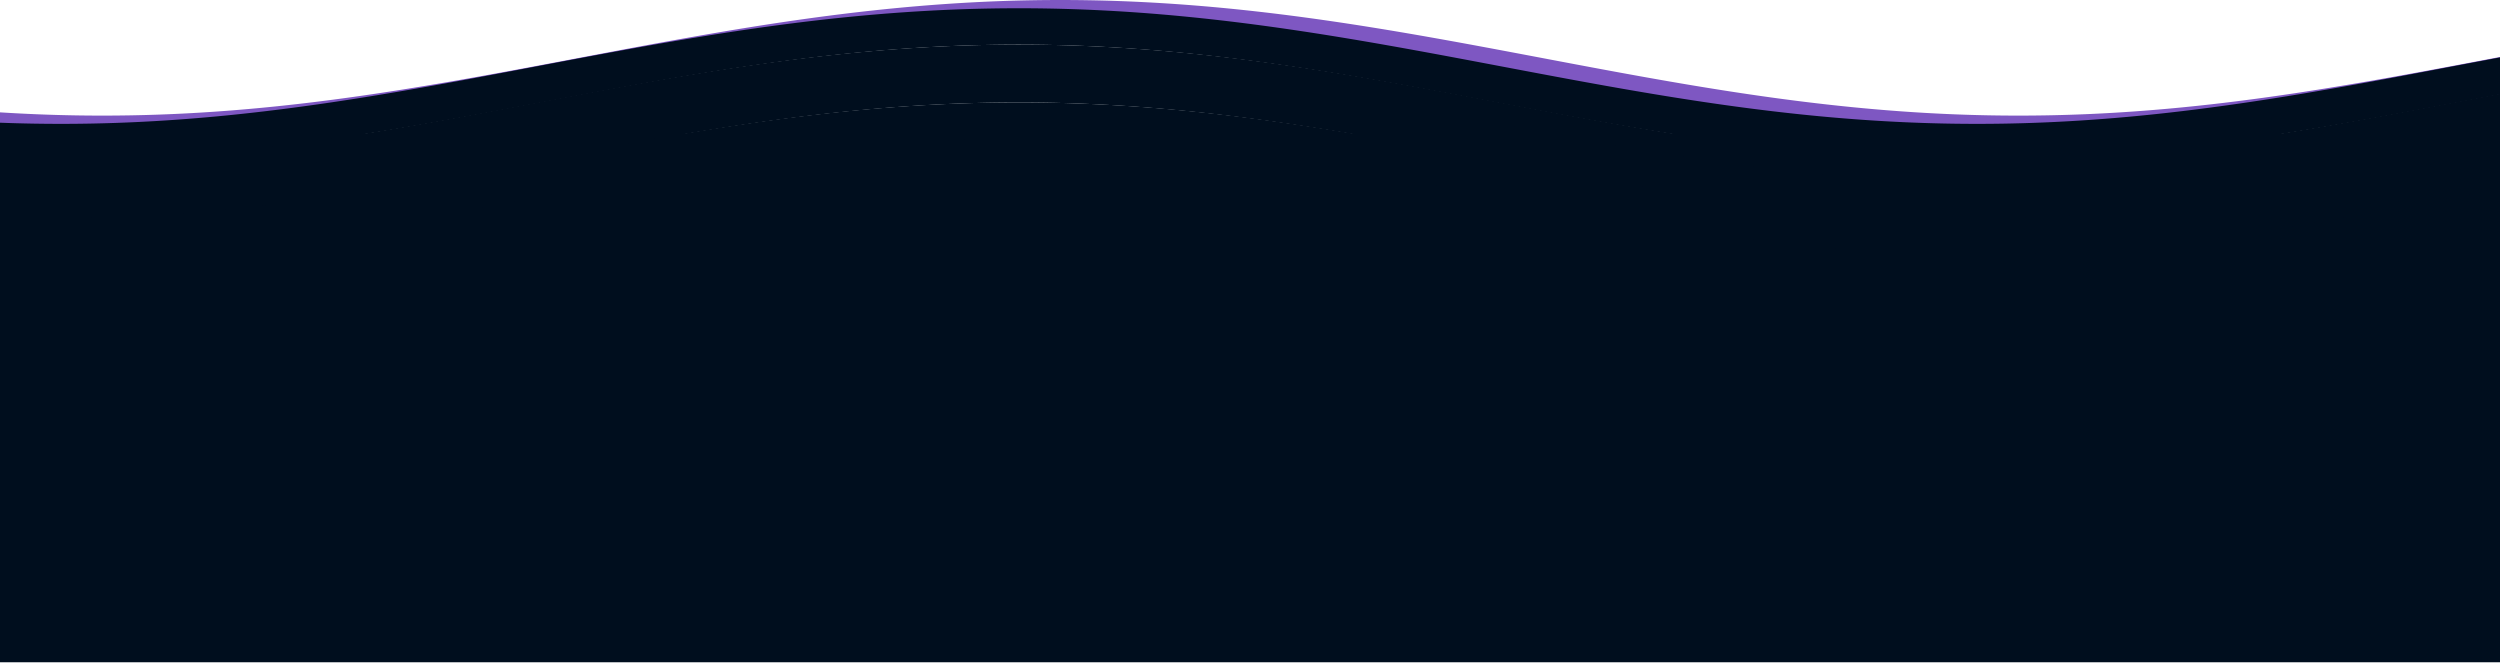 <svg width="1512" height="401" viewBox="0 0 1512 401" fill="none" xmlns="http://www.w3.org/2000/svg">
<rect x="1530.16" y="400.026" width="1630.92" height="318.612" transform="rotate(-180 1530.16 400.026)" fill="#000E1E" stroke="#000E1E"/>
<path d="M1569 35.041L1567.52 35.307L1566.05 35.574L1564.57 35.841L1563.1 36.109L1561.62 36.378L1560.15 36.647L1558.67 36.917L1557.2 37.187L1555.72 37.458L1554.24 37.73L1552.77 38.002L1551.29 38.274L1549.82 38.547L1548.34 38.821L1546.87 39.095L1545.39 39.369L1543.92 39.644L1542.44 39.92L1540.97 40.195L1539.49 40.471L1538.01 40.748L1536.54 41.024L1535.06 41.301L1533.59 41.579L1532.11 41.856L1530.64 42.134L1529.16 42.412L1527.69 42.691L1526.21 42.969L1524.73 43.248L1523.26 43.527L1521.78 43.806L1520.31 44.085L1518.83 44.364L1517.36 44.644L1515.88 44.923L1514.41 45.203L1512.93 45.482L1511.45 45.762L1509.98 46.042L1508.5 46.321L1507.03 46.601L1505.55 46.881L1504.08 47.16L1502.6 47.44L1501.13 47.719L1499.65 47.998L1498.18 48.277L1496.7 48.556L1495.22 48.835L1493.75 49.114L1492.27 49.392L1490.8 49.67L1489.32 49.948L1487.85 50.226L1486.37 50.503L1484.9 50.78L1483.42 51.057L1481.94 51.334L1480.47 51.61L1478.99 51.886L1477.52 52.161L1476.04 52.436L1474.57 52.711L1473.09 52.985L1471.62 53.259L1470.14 53.532L1468.66 53.805L1467.19 54.077L1465.71 54.349L1464.24 54.62L1462.76 54.891L1461.29 55.161L1459.81 55.43L1458.34 55.699L1456.86 55.967L1455.39 56.235L1453.91 56.502L1452.43 56.768L1450.96 57.034L1449.48 57.299L1448.01 57.563L1446.53 57.826L1445.06 58.089L1443.58 58.351L1442.11 58.612L1440.63 58.872L1439.15 59.132L1437.68 59.39L1436.2 59.648L1434.73 59.905L1433.25 60.161L1431.78 60.416L1430.3 60.67L1428.83 60.923L1427.35 61.176L1425.88 61.427L1424.4 61.677L1422.92 61.926L1421.45 62.175L1419.97 62.422L1418.5 62.668L1417.02 62.913L1415.55 63.157L1414.07 63.4L1412.6 63.642L1411.12 63.883L1409.64 64.122L1408.17 64.361L1406.69 64.598L1405.22 64.834L1403.74 65.069L1402.27 65.302L1400.79 65.534L1399.32 65.765L1397.84 65.995L1396.36 66.224L1394.89 66.451L1393.41 66.677L1391.94 66.901L1390.46 67.125L1388.99 67.347L1387.51 67.567L1386.04 67.786L1384.56 68.004L1383.09 68.22L1381.61 68.435L1380.13 68.649L1378.66 68.861L1377.18 69.071L1375.71 69.28L1374.23 69.488L1372.76 69.694L1371.28 69.898L1369.81 70.101L1368.33 70.303L1366.85 70.503L1365.38 70.701L1363.9 70.898L1362.43 71.093L1360.95 71.287L1359.48 71.478L1358 71.669L1356.53 71.858L1355.05 72.044L1353.57 72.23L1352.1 72.413L1350.62 72.595L1349.15 72.776L1347.67 72.954L1346.2 73.131L1344.72 73.306L1343.25 73.479L1341.77 73.651L1340.3 73.821L1338.82 73.989L1337.34 74.155L1335.87 74.319L1334.39 74.482L1332.92 74.643L1331.44 74.802L1329.97 74.959L1328.49 75.114L1327.02 75.267L1325.54 75.419L1324.06 75.568L1322.59 75.716L1321.11 75.862L1319.64 76.006L1318.16 76.147L1316.69 76.288L1315.21 76.426L1313.74 76.562L1312.26 76.696L1310.78 76.828L1309.31 76.958L1307.83 77.087L1306.36 77.213L1304.88 77.337L1303.41 77.459L1301.93 77.58L1300.46 77.698L1298.98 77.814L1297.51 77.928L1296.03 78.04L1294.55 78.15L1293.08 78.258L1291.6 78.364L1290.13 78.468L1288.65 78.57L1287.18 78.669L1285.7 78.767L1284.23 78.862L1282.75 78.956L1281.27 79.047L1279.8 79.136L1278.32 79.223L1276.85 79.308L1275.37 79.391L1273.9 79.471L1272.42 79.55L1270.95 79.626L1269.47 79.7L1267.99 79.772L1266.52 79.842L1265.04 79.91L1263.57 79.975L1262.09 80.039L1260.62 80.1L1259.14 80.159L1257.67 80.216L1256.19 80.27L1254.72 80.322L1253.24 80.373L1251.76 80.421L1250.29 80.466L1248.81 80.51L1247.34 80.551L1245.86 80.59L1244.39 80.627L1242.91 80.662L1241.44 80.695L1239.96 80.725L1238.48 80.753L1237.01 80.778L1235.53 80.802L1234.06 80.823L1232.58 80.843L1231.11 80.859L1229.63 80.874L1228.16 80.886L1226.68 80.897L1225.2 80.905L1223.73 80.91L1222.25 80.914L1220.78 80.915L1219.3 80.914L1217.83 80.911L1216.35 80.905L1214.88 80.897L1213.4 80.888L1211.93 80.875L1210.45 80.861L1208.97 80.844L1207.5 80.825L1206.02 80.804L1204.55 80.781L1203.07 80.755L1201.6 80.728L1200.12 80.698L1198.65 80.665L1197.17 80.631L1195.69 80.594L1194.22 80.555L1192.74 80.514L1191.27 80.471L1189.79 80.425L1188.32 80.377L1186.84 80.327L1185.37 80.275L1183.89 80.221L1182.41 80.164L1180.94 80.106L1179.46 80.045L1177.99 79.982L1176.51 79.916L1175.04 79.849L1173.56 79.779L1172.09 79.707L1170.61 79.633L1169.14 79.557L1167.66 79.479L1166.18 79.399L1164.71 79.316L1163.23 79.231L1161.76 79.145L1160.28 79.056L1158.81 78.965L1157.33 78.871L1155.86 78.776L1154.38 78.679L1152.9 78.579L1151.43 78.478L1149.95 78.374L1148.48 78.269L1147 78.161L1145.53 78.051L1144.05 77.939L1142.58 77.825L1141.1 77.709L1139.63 77.591L1138.15 77.471L1136.67 77.349L1135.2 77.225L1133.72 77.099L1132.25 76.971L1130.77 76.841L1129.3 76.709L1127.82 76.575L1126.35 76.439L1124.87 76.301L1123.39 76.161L1121.92 76.019L1120.44 75.876L1118.97 75.73L1117.49 75.583L1116.02 75.433L1114.54 75.282L1113.07 75.129L1111.59 74.974L1110.11 74.817L1108.64 74.658L1107.16 74.498L1105.69 74.335L1104.21 74.171L1102.74 74.005L1101.26 73.837L1099.79 73.668L1098.31 73.496L1096.84 73.323L1095.36 73.148L1093.88 72.971L1092.41 72.793L1090.93 72.613L1089.46 72.431L1087.98 72.248L1086.51 72.062L1085.03 71.876L1083.56 71.687L1082.08 71.497L1080.6 71.305L1079.13 71.112L1077.65 70.917L1076.18 70.72L1074.7 70.522L1073.23 70.322L1071.75 70.121L1070.28 69.918L1068.8 69.714L1067.32 69.508L1065.85 69.3L1064.37 69.091L1062.9 68.881L1061.42 68.669L1059.95 68.456L1058.47 68.241L1057 68.025L1055.52 67.807L1054.05 67.588L1052.57 67.368L1051.09 67.146L1049.62 66.923L1048.14 66.699L1046.67 66.473L1045.19 66.246L1043.72 66.017L1042.24 65.788L1040.77 65.557L1039.29 65.325L1037.81 65.091L1036.34 64.856L1034.86 64.621L1033.39 64.384L1031.91 64.145L1030.44 63.906L1028.96 63.665L1027.49 63.424L1026.01 63.181L1024.53 62.937L1023.06 62.692L1021.58 62.446L1020.11 62.199L1018.63 61.951L1017.16 61.702L1015.68 61.451L1014.21 61.2L1012.73 60.948L1011.26 60.695L1009.78 60.441L1008.3 60.186L1006.83 59.93L1005.35 59.673L1003.88 59.415L1002.4 59.157L1000.93 58.898L999.451 58.637L997.976 58.376L996.5 58.114L995.025 57.852L993.549 57.589L992.073 57.324L990.598 57.06L989.122 56.794L987.647 56.528L986.171 56.261L984.696 55.993L983.22 55.725L981.745 55.456L980.269 55.187L978.794 54.917L977.318 54.646L975.843 54.375L974.367 54.103L972.892 53.831L971.416 53.558L969.941 53.285L968.465 53.011L966.99 52.737L965.514 52.463L964.039 52.188L962.563 51.913L961.088 51.637L959.612 51.361L958.137 51.084L956.661 50.807L955.186 50.53L953.71 50.253L952.235 49.975L950.759 49.697L949.284 49.419L947.808 49.141L946.333 48.862L944.857 48.583L943.381 48.304L941.906 48.025L940.43 47.746L938.955 47.467L937.479 47.187L936.004 46.908L934.528 46.628L933.053 46.349L931.577 46.069L930.102 45.789L928.626 45.51L927.151 45.23L925.675 44.95L924.2 44.671L922.724 44.391L921.249 44.112L919.773 43.833L918.298 43.554L916.822 43.275L915.347 42.996L913.871 42.718L912.396 42.439L910.92 42.161L909.445 41.883L907.969 41.606L906.494 41.328L905.018 41.051L903.543 40.775L902.067 40.498L900.592 40.222L899.116 39.946L897.641 39.671L896.165 39.396L894.689 39.122L893.214 38.848L891.738 38.574L890.263 38.301L888.787 38.028L887.312 37.756L885.836 37.485L884.361 37.214L882.885 36.943L881.41 36.673L879.934 36.404L878.459 36.135L876.983 35.867L875.508 35.6L874.032 35.333L872.557 35.067L871.081 34.801L869.606 34.537L868.13 34.273L866.655 34.01L865.179 33.747L863.704 33.486L862.228 33.225L860.753 32.965L859.277 32.705L857.802 32.447L856.326 32.19L854.851 31.933L853.375 31.677L851.9 31.422L850.424 31.169L848.949 30.916L847.473 30.664L845.997 30.413L844.522 30.163L843.046 29.914L841.571 29.666L840.095 29.419L838.62 29.173L837.144 28.928L835.669 28.684L834.193 28.442L832.718 28.2L831.242 27.96L829.767 27.721L828.291 27.483L826.816 27.246L825.34 27.011L823.865 26.776L822.389 26.543L820.914 26.311L819.438 26.08L817.963 25.851L816.487 25.623L815.012 25.396L813.536 25.17L812.061 24.946L810.585 24.723L809.11 24.502L807.634 24.282L806.159 24.063L804.683 23.846L803.208 23.63L801.732 23.415L800.256 23.202L798.781 22.991L797.305 22.781L795.83 22.572L794.354 22.365L792.879 22.159L791.403 21.955L789.928 21.753L788.452 21.552L786.977 21.352L785.501 21.154L784.026 20.958L782.55 20.764L781.075 20.57L779.599 20.379L778.124 20.189L776.648 20.001L775.173 19.814L773.697 19.63L772.222 19.447L770.746 19.265L769.271 19.085L767.795 18.907L766.32 18.731L764.844 18.557L763.369 18.384L761.893 18.213L760.418 18.044L758.942 17.876L757.467 17.71L755.991 17.547L754.516 17.385L753.04 17.224L751.564 17.066L750.089 16.91L748.613 16.755L747.138 16.602L745.662 16.451L744.187 16.302L742.711 16.155L741.236 16.01L739.76 15.866L738.285 15.725L736.809 15.586L735.334 15.448L733.858 15.313L732.383 15.179L730.907 15.047L729.432 14.918L727.956 14.79L726.481 14.665L725.005 14.541L723.53 14.419L722.054 14.3L720.579 14.182L719.103 14.066L717.628 13.953L716.152 13.841L714.677 13.732L713.201 13.625L711.726 13.519L710.25 13.416L708.775 13.315L707.299 13.216L705.824 13.119L704.348 13.024L702.872 12.931L701.397 12.841L699.921 12.752L698.446 12.666L696.97 12.582L695.495 12.5L694.019 12.42L692.544 12.342L691.068 12.266L689.593 12.193L688.117 12.121L686.642 12.052L685.166 11.985L683.691 11.92L682.215 11.858L680.74 11.797L679.264 11.739L677.789 11.683L676.313 11.629L674.838 11.577L673.362 11.528L671.887 11.48L670.411 11.435L668.936 11.392L667.46 11.352L665.985 11.313L664.509 11.277L663.034 11.243L661.558 11.211L660.083 11.181L658.607 11.154L657.132 11.129L655.656 11.106L654.18 11.085L652.705 11.067L651.229 11.051L649.754 11.037L648.278 11.025L646.803 11.016L645.327 11.008L643.852 11.003L642.376 11.001L640.901 11L639.425 11.002L637.95 11.006L636.474 11.012L634.999 11.02L633.523 11.031L632.048 11.044L630.572 11.059L629.097 11.076L627.621 11.096L626.146 11.117L624.67 11.142L623.195 11.168L621.719 11.196L620.244 11.227L618.768 11.26L617.293 11.295L615.817 11.332L614.342 11.372L612.866 11.414L611.391 11.458L609.915 11.504L608.44 11.552L606.964 11.603L605.488 11.656L604.013 11.711L602.537 11.768L601.062 11.827L599.586 11.889L598.111 11.953L596.635 12.019L595.16 12.087L593.684 12.157L592.209 12.229L590.733 12.304L589.258 12.381L587.782 12.46L586.307 12.541L584.831 12.624L583.356 12.709L581.88 12.797L580.405 12.886L578.929 12.978L577.454 13.072L575.978 13.168L574.503 13.266L573.027 13.366L571.552 13.468L570.076 13.572L568.601 13.679L567.125 13.787L565.65 13.897L564.174 14.01L562.699 14.124L561.223 14.241L559.747 14.36L558.272 14.48L556.796 14.603L555.321 14.728L553.845 14.854L552.37 14.983L550.894 15.114L549.419 15.246L547.943 15.381L546.468 15.517L544.992 15.656L543.517 15.796L542.041 15.938L540.566 16.083L539.09 16.229L537.615 16.377L536.139 16.527L534.664 16.679L533.188 16.833L531.713 16.988L530.237 17.146L528.762 17.305L527.286 17.466L525.811 17.629L524.335 17.794L522.86 17.96L521.384 18.129L519.909 18.299L518.433 18.471L516.958 18.644L515.482 18.82L514.007 18.997L512.531 19.176L511.055 19.356L509.58 19.539L508.104 19.723L506.629 19.908L505.153 20.096L503.678 20.285L502.202 20.475L500.727 20.668L499.251 20.861L497.776 21.057L496.3 21.254L494.825 21.453L493.349 21.653L491.874 21.855L490.398 22.058L488.923 22.263L487.447 22.469L485.972 22.677L484.496 22.887L483.021 23.097L481.545 23.31L480.07 23.523L478.594 23.739L477.119 23.955L475.643 24.173L474.168 24.393L472.692 24.613L471.217 24.836L469.741 25.059L468.266 25.284L466.79 25.51L465.315 25.738L463.839 25.966L462.363 26.197L460.888 26.428L459.412 26.66L457.937 26.894L456.461 27.129L454.986 27.365L453.51 27.603L452.035 27.841L450.559 28.081L449.084 28.322L447.608 28.564L446.133 28.807L444.657 29.052L443.182 29.297L441.706 29.543L440.231 29.791L438.755 30.039L437.28 30.289L435.804 30.539L434.329 30.791L432.853 31.043L431.378 31.296L429.902 31.551L428.427 31.806L426.951 32.062L425.476 32.319L424 32.577L422.525 32.836L421.049 33.096L419.574 33.356L418.098 33.617L416.623 33.879L415.147 34.142L413.671 34.406L412.196 34.67L410.72 34.935L409.245 35.201L407.769 35.467L406.294 35.734L404.818 36.002L403.343 36.271L401.867 36.54L400.392 36.809L398.916 37.079L397.441 37.35L395.965 37.621L394.49 37.893L393.014 38.166L391.539 38.439L390.063 38.712L388.588 38.986L387.112 39.26L385.637 39.535L384.161 39.81L382.686 40.085L381.21 40.361L379.735 40.637L378.259 40.914L376.784 41.191L375.308 41.468L373.833 41.746L372.357 42.023L370.882 42.301L369.406 42.58L367.93 42.858L366.455 43.137L364.979 43.416L363.504 43.694L362.028 43.974L360.553 44.253L359.077 44.532L357.602 44.812L356.126 45.091L354.651 45.371L353.175 45.651L351.7 45.93L350.224 46.21L348.749 46.489L347.273 46.769L345.798 47.049L344.322 47.328L342.847 47.608L341.371 47.887L339.896 48.166L338.42 48.445L336.945 48.724L335.469 49.003L333.994 49.281L332.518 49.559L331.043 49.837L329.567 50.115L328.092 50.393L326.616 50.67L325.141 50.947L323.665 51.224L322.19 51.5L320.714 51.776L319.238 52.051L317.763 52.327L316.287 52.601L314.812 52.876L313.336 53.15L311.861 53.423L310.385 53.696L308.91 53.968L307.434 54.24L305.959 54.512L304.483 54.783L303.008 55.053L301.532 55.323L300.057 55.592L298.581 55.861L297.106 56.128L295.63 56.396L294.155 56.662L292.679 56.928L291.204 57.193L289.728 57.458L288.253 57.721L286.777 57.984L285.302 58.247L283.826 58.508L282.351 58.769L280.875 59.028L279.4 59.287L277.924 59.545L276.449 59.803L274.973 60.059L273.498 60.315L272.022 60.569L270.546 60.823L269.071 61.075L267.595 61.327L266.12 61.578L264.644 61.827L263.169 62.076L261.693 62.324L260.218 62.57L258.742 62.816L257.267 63.06L255.791 63.303L254.316 63.546L252.84 63.787L251.365 64.027L249.889 64.266L248.414 64.503L246.938 64.74L245.463 64.975L243.987 65.209L242.512 65.442L241.036 65.674L239.561 65.904L238.085 66.133L236.61 66.361L235.134 66.587L233.659 66.812L232.183 67.036L230.708 67.258L229.232 67.479L227.757 67.699L226.281 67.917L224.806 68.134L223.33 68.35L221.854 68.564L220.379 68.776L218.903 68.987L217.428 69.197L215.952 69.405L214.477 69.612L213.001 69.817L211.526 70.021L210.05 70.223L208.575 70.423L207.099 70.622L205.624 70.82L204.148 71.015L202.673 71.21L201.197 71.402L199.722 71.593L198.246 71.782L196.771 71.97L195.295 72.156L193.82 72.34L192.344 72.523L190.869 72.704L189.393 72.883L187.918 73.061L186.442 73.236L184.967 73.41L183.491 73.583L182.016 73.753L180.54 73.922L179.065 74.089L177.589 74.254L176.113 74.417L174.638 74.579L173.162 74.738L171.687 74.896L170.211 75.052L168.736 75.206L167.26 75.358L165.785 75.509L164.309 75.657L162.834 75.804L161.358 75.948L159.883 76.091L158.407 76.232L156.932 76.371L155.456 76.508L153.981 76.643L152.505 76.776L151.03 76.907L149.554 77.036L148.079 77.163L146.603 77.288L145.128 77.411L143.652 77.532L142.177 77.651L140.701 77.768L139.226 77.883L137.75 77.996L136.275 78.106L134.799 78.215L133.324 78.322L131.848 78.427L130.373 78.529L128.897 78.63L127.421 78.728L125.946 78.825L124.47 78.919L122.995 79.011L121.519 79.101L120.044 79.189L118.568 79.274L117.093 79.358L115.617 79.439L114.142 79.519L112.666 79.596L111.191 79.671L109.715 79.744L108.24 79.814L106.764 79.883L105.289 79.949L103.813 80.014L102.338 80.076L100.862 80.135L99.387 80.193L97.911 80.249L96.436 80.302L94.96 80.353L93.485 80.402L92.009 80.448L90.534 80.493L89.058 80.535L87.583 80.575L86.107 80.613L84.632 80.648L83.156 80.682L81.68 80.713L80.205 80.742L78.73 80.769L77.254 80.793L75.778 80.815L74.303 80.835L72.827 80.853L71.352 80.868L69.876 80.882L68.401 80.893L66.925 80.902L65.45 80.908L63.974 80.913L62.499 80.915L61.023 80.915L59.548 80.912L58.072 80.908L56.597 80.901L55.121 80.892L53.646 80.88L52.17 80.867L50.695 80.851L49.219 80.833L47.744 80.813L46.268 80.79L44.793 80.766L43.317 80.739L41.842 80.71L40.366 80.678L38.891 80.645L37.415 80.609L35.94 80.571L34.464 80.531L32.989 80.488L31.513 80.443L30.038 80.397L28.562 80.347L27.086 80.296L25.611 80.243L24.135 80.187L22.66 80.129L21.184 80.069L19.709 80.007L18.233 79.942L16.758 79.876L15.282 79.807L13.807 79.736L12.331 79.663L10.856 79.588L9.38 79.51L7.905 79.431L6.429 79.349L4.954 79.265L3.478 79.179L2.003 79.091L0.527 79.001L-0.948 78.909L-2.424 78.814L-3.899 78.718L-5.375 78.619L-6.85 78.519L-8.326 78.416L-9.801 78.311L-11.277 78.204L-12.752 78.095L-14.228 77.984L-15.704 77.871L-17.179 77.755L-18.654 77.638L-20.13 77.519L-21.606 77.398L-23.081 77.275L-24.557 77.149L-26.032 77.022L-27.508 76.893L-28.983 76.762L-30.459 76.628L-31.934 76.493L-33.41 76.356L-34.885 76.217L-36.361 76.076L-37.836 75.933L-39.312 75.788L-40.787 75.641L-42.263 75.493L-43.738 75.342L-45.214 75.19L-46.689 75.036L-48.165 74.879L-49.64 74.721L-51.116 74.562L-52.591 74.4L-54.067 74.236L-55.542 74.071L-57.018 73.904L-58.493 73.735L-59.969 73.564L-61.444 73.392L-62.92 73.218L-64.395 73.042L-65.871 72.864L-67.347 72.685L-68.822 72.504L-70.298 72.321L-71.773 72.136L-73.249 71.95L-74.724 71.762L-76.2 71.573L-77.675 71.382L-79.151 71.189L-80.626 70.995L-82.102 70.799L-83.577 70.601" stroke="#7E57C2" stroke-width="22" stroke-miterlimit="10" stroke-linecap="round" stroke-linejoin="round"/>
<path d="M1543.94 40.034L1542.46 40.3L1540.98 40.567L1539.51 40.834L1538.03 41.102L1536.56 41.371L1535.08 41.64L1533.61 41.91L1532.13 42.18L1530.66 42.451L1529.18 42.723L1527.7 42.995L1526.23 43.268L1524.75 43.541L1523.28 43.814L1521.8 44.088L1520.33 44.363L1518.85 44.638L1517.38 44.913L1515.9 45.188L1514.42 45.464L1512.95 45.741L1511.47 46.017L1510 46.294L1508.52 46.572L1507.05 46.849L1505.57 47.127L1504.1 47.405L1502.62 47.684L1501.15 47.962L1499.67 48.241L1498.19 48.52L1496.72 48.799L1495.24 49.078L1493.77 49.357L1492.29 49.637L1490.82 49.916L1489.34 50.196L1487.87 50.475L1486.39 50.755L1484.91 51.035L1483.44 51.315L1481.96 51.594L1480.49 51.874L1479.01 52.153L1477.54 52.433L1476.06 52.712L1474.59 52.991L1473.11 53.27L1471.63 53.549L1470.16 53.828L1468.68 54.107L1467.21 54.385L1465.73 54.663L1464.26 54.941L1462.78 55.219L1461.31 55.496L1459.83 55.774L1458.36 56.05L1456.88 56.327L1455.4 56.603L1453.93 56.879L1452.45 57.154L1450.98 57.429L1449.5 57.704L1448.03 57.978L1446.55 58.252L1445.08 58.525L1443.6 58.798L1442.12 59.07L1440.65 59.342L1439.17 59.613L1437.7 59.884L1436.22 60.154L1434.75 60.423L1433.27 60.692L1431.8 60.961L1430.32 61.228L1428.84 61.495L1427.37 61.761L1425.89 62.027L1424.42 62.292L1422.94 62.556L1421.47 62.819L1419.99 63.082L1418.52 63.344L1417.04 63.605L1415.57 63.865L1414.09 64.125L1412.61 64.383L1411.14 64.641L1409.66 64.898L1408.19 65.154L1406.71 65.409L1405.24 65.663L1403.76 65.917L1402.29 66.169L1400.81 66.42L1399.33 66.67L1397.86 66.92L1396.38 67.168L1394.91 67.415L1393.43 67.661L1391.96 67.906L1390.48 68.15L1389.01 68.393L1387.53 68.635L1386.05 68.876L1384.58 69.115L1383.1 69.354L1381.63 69.591L1380.15 69.827L1378.68 70.062L1377.2 70.295L1375.73 70.528L1374.25 70.759L1372.78 70.988L1371.3 71.217L1369.82 71.444L1368.35 71.67L1366.87 71.895L1365.4 72.118L1363.92 72.34L1362.45 72.56L1360.97 72.779L1359.5 72.997L1358.02 73.213L1356.54 73.428L1355.07 73.642L1353.59 73.854L1352.12 74.064L1350.64 74.273L1349.17 74.481L1347.69 74.687L1346.22 74.892L1344.74 75.095L1343.27 75.296L1341.79 75.496L1340.31 75.694L1338.84 75.891L1337.36 76.086L1335.89 76.28L1334.41 76.472L1332.94 76.662L1331.46 76.851L1329.99 77.038L1328.51 77.223L1327.03 77.407L1325.56 77.589L1324.08 77.769L1322.61 77.947L1321.13 78.124L1319.66 78.299L1318.18 78.472L1316.71 78.644L1315.23 78.814L1313.75 78.982L1312.28 79.148L1310.8 79.312L1309.33 79.475L1307.85 79.636L1306.38 79.795L1304.9 79.952L1303.43 80.107L1301.95 80.26L1300.48 80.412L1299 80.561L1297.52 80.709L1296.05 80.855L1294.57 80.999L1293.1 81.141L1291.62 81.281L1290.15 81.419L1288.67 81.555L1287.2 81.689L1285.72 81.821L1284.24 81.951L1282.77 82.08L1281.29 82.206L1279.82 82.33L1278.34 82.453L1276.87 82.573L1275.39 82.691L1273.92 82.807L1272.44 82.921L1270.96 83.033L1269.49 83.143L1268.01 83.251L1266.54 83.357L1265.06 83.461L1263.59 83.563L1262.11 83.662L1260.64 83.76L1259.16 83.856L1257.69 83.949L1256.21 84.04L1254.73 84.129L1253.26 84.216L1251.78 84.301L1250.31 84.384L1248.83 84.465L1247.36 84.543L1245.88 84.619L1244.41 84.694L1242.93 84.766L1241.45 84.835L1239.98 84.903L1238.5 84.969L1237.03 85.032L1235.55 85.093L1234.08 85.152L1232.6 85.209L1231.13 85.263L1229.65 85.316L1228.17 85.366L1226.7 85.414L1225.22 85.46L1223.75 85.503L1222.27 85.544L1220.8 85.584L1219.32 85.621L1217.85 85.655L1216.37 85.688L1214.9 85.718L1213.42 85.746L1211.94 85.772L1210.47 85.795L1208.99 85.817L1207.52 85.836L1206.04 85.853L1204.57 85.867L1203.09 85.88L1201.62 85.89L1200.14 85.898L1198.66 85.903L1197.19 85.907L1195.71 85.908L1194.24 85.907L1192.76 85.904L1191.29 85.898L1189.81 85.891L1188.34 85.881L1186.86 85.868L1185.38 85.854L1183.91 85.838L1182.43 85.819L1180.96 85.797L1179.48 85.774L1178.01 85.749L1176.53 85.721L1175.06 85.691L1173.58 85.658L1172.11 85.624L1170.63 85.587L1169.15 85.548L1167.68 85.507L1166.2 85.464L1164.73 85.418L1163.25 85.371L1161.78 85.321L1160.3 85.268L1158.83 85.214L1157.35 85.157L1155.87 85.099L1154.4 85.038L1152.92 84.975L1151.45 84.909L1149.97 84.842L1148.5 84.772L1147.02 84.701L1145.55 84.627L1144.07 84.55L1142.59 84.472L1141.12 84.392L1139.64 84.309L1138.17 84.225L1136.69 84.138L1135.22 84.049L1133.74 83.958L1132.27 83.865L1130.79 83.769L1129.32 83.672L1127.84 83.573L1126.36 83.471L1124.89 83.367L1123.41 83.262L1121.94 83.154L1120.46 83.044L1118.99 82.932L1117.51 82.818L1116.04 82.702L1114.56 82.584L1113.08 82.464L1111.61 82.342L1110.13 82.218L1108.66 82.092L1107.18 81.964L1105.71 81.834L1104.23 81.702L1102.76 81.568L1101.28 81.432L1099.8 81.294L1098.33 81.154L1096.85 81.013L1095.38 80.869L1093.9 80.723L1092.43 80.576L1090.95 80.426L1089.48 80.275L1088 80.122L1086.53 79.967L1085.05 79.81L1083.57 79.651L1082.1 79.491L1080.62 79.328L1079.15 79.164L1077.67 78.998L1076.2 78.83L1074.72 78.661L1073.25 78.489L1071.77 78.316L1070.29 78.141L1068.82 77.965L1067.34 77.786L1065.87 77.606L1064.39 77.424L1062.92 77.241L1061.44 77.056L1059.97 76.869L1058.49 76.68L1057.02 76.49L1055.54 76.299L1054.06 76.105L1052.59 75.91L1051.11 75.713L1049.64 75.515L1048.16 75.316L1046.69 75.114L1045.21 74.911L1043.74 74.707L1042.26 74.501L1040.78 74.294L1039.31 74.085L1037.83 73.874L1036.36 73.662L1034.88 73.449L1033.41 73.234L1031.93 73.018L1030.46 72.801L1028.98 72.582L1027.5 72.361L1026.03 72.139L1024.55 71.916L1023.08 71.692L1021.6 71.466L1020.13 71.239L1018.65 71.011L1017.18 70.781L1015.7 70.55L1014.23 70.318L1012.75 70.084L1011.27 69.85L1009.8 69.614L1008.32 69.377L1006.85 69.138L1005.37 68.899L1003.9 68.659L1002.42 68.417L1000.95 68.174L999.47 67.93L997.994 67.685L996.519 67.439L995.043 67.192L993.568 66.944L992.092 66.695L990.617 66.444L989.141 66.193L987.666 65.941L986.19 65.688L984.715 65.434L983.239 65.179L981.764 64.923L980.288 64.666L978.813 64.409L977.337 64.15L975.862 63.891L974.386 63.63L972.911 63.369L971.435 63.108L969.96 62.845L968.484 62.582L967.009 62.318L965.533 62.053L964.058 61.787L962.582 61.521L961.107 61.254L959.631 60.986L958.156 60.718L956.68 60.45L955.204 60.18L953.729 59.91L952.253 59.639L950.778 59.368L949.302 59.097L947.827 58.824L946.351 58.552L944.876 58.278L943.4 58.005L941.925 57.731L940.449 57.456L938.974 57.181L937.498 56.906L936.023 56.63L934.547 56.354L933.072 56.077L931.596 55.8L930.121 55.523L928.645 55.246L927.17 54.968L925.694 54.69L924.219 54.412L922.743 54.134L921.268 53.855L919.792 53.576L918.317 53.297L916.841 53.018L915.366 52.739L913.89 52.46L912.415 52.18L910.939 51.901L909.464 51.621L907.988 51.342L906.512 51.062L905.037 50.782L903.561 50.503L902.086 50.223L900.61 49.944L899.135 49.664L897.659 49.385L896.184 49.105L894.708 48.826L893.233 48.547L891.757 48.268L890.282 47.989L888.806 47.711L887.331 47.432L885.855 47.154L884.38 46.876L882.904 46.599L881.429 46.321L879.953 46.044L878.478 45.768L877.002 45.491L875.527 45.215L874.051 44.94L872.576 44.664L871.1 44.389L869.625 44.115L868.149 43.841L866.674 43.567L865.198 43.294L863.723 43.021L862.247 42.749L860.772 42.478L859.296 42.207L857.82 41.936L856.345 41.666L854.869 41.397L853.394 41.128L851.918 40.86L850.443 40.593L848.967 40.326L847.492 40.06L846.016 39.794L844.541 39.53L843.065 39.266L841.59 39.003L840.114 38.74L838.639 38.479L837.163 38.218L835.688 37.958L834.212 37.699L832.737 37.44L831.261 37.183L829.786 36.926L828.31 36.67L826.835 36.416L825.359 36.162L823.884 35.909L822.408 35.657L820.933 35.406L819.457 35.156L817.982 34.907L816.506 34.659L815.031 34.412L813.555 34.166L812.08 33.921L810.604 33.678L809.128 33.435L807.653 33.194L806.177 32.953L804.702 32.714L803.226 32.476L801.751 32.239L800.275 32.004L798.8 31.769L797.324 31.536L795.849 31.304L794.373 31.073L792.898 30.844L791.422 30.616L789.947 30.389L788.471 30.164L786.996 29.939L785.52 29.717L784.045 29.495L782.569 29.275L781.094 29.056L779.618 28.839L778.143 28.623L776.667 28.409L775.192 28.195L773.716 27.984L772.241 27.774L770.765 27.565L769.29 27.358L767.814 27.152L766.339 26.948L764.863 26.746L763.387 26.545L761.912 26.346L760.436 26.148L758.961 25.951L757.485 25.757L756.01 25.564L754.534 25.372L753.059 25.182L751.583 24.994L750.108 24.808L748.632 24.623L747.157 24.44L745.681 24.258L744.206 24.079L742.73 23.901L741.255 23.724L739.779 23.55L738.304 23.377L736.828 23.206L735.353 23.037L733.877 22.869L732.402 22.704L730.926 22.54L729.451 22.378L727.975 22.218L726.5 22.059L725.024 21.903L723.549 21.748L722.073 21.595L720.598 21.444L719.122 21.295L717.647 21.148L716.171 21.003L714.695 20.86L713.22 20.718L711.744 20.579L710.269 20.441L708.793 20.306L707.318 20.172L705.842 20.041L704.367 19.911L702.891 19.783L701.416 19.658L699.94 19.534L698.465 19.412L696.989 19.293L695.514 19.175L694.038 19.06L692.563 18.946L691.087 18.835L689.612 18.725L688.136 18.618L686.661 18.512L685.185 18.409L683.71 18.308L682.234 18.209L680.759 18.112L679.283 18.017L677.808 17.925L676.332 17.834L674.857 17.746L673.381 17.659L671.906 17.575L670.43 17.493L668.955 17.413L667.479 17.335L666.003 17.259L664.528 17.186L663.052 17.114L661.577 17.045L660.101 16.978L658.626 16.913L657.15 16.851L655.675 16.79L654.199 16.732L652.724 16.676L651.248 16.622L649.773 16.57L648.297 16.521L646.822 16.474L645.346 16.428L643.871 16.386L642.395 16.345L640.92 16.306L639.444 16.27L637.969 16.236L636.493 16.204L635.018 16.175L633.542 16.147L632.067 16.122L630.591 16.099L629.116 16.079L627.64 16.06L626.165 16.044L624.689 16.03L623.214 16.018L621.738 16.009L620.263 16.002L618.787 15.996L617.311 15.994L615.836 15.993L614.36 15.995L612.885 15.999L611.409 16.005L609.934 16.013L608.458 16.024L606.983 16.037L605.507 16.052L604.032 16.069L602.556 16.089L601.081 16.111L599.605 16.135L598.13 16.161L596.654 16.189L595.179 16.22L593.703 16.253L592.228 16.288L590.752 16.326L589.277 16.365L587.801 16.407L586.326 16.451L584.85 16.497L583.375 16.546L581.899 16.596L580.424 16.649L578.948 16.704L577.473 16.761L575.997 16.821L574.522 16.882L573.046 16.946L571.57 17.012L570.095 17.08L568.619 17.15L567.144 17.223L565.668 17.297L564.193 17.374L562.717 17.453L561.242 17.534L559.766 17.617L558.291 17.703L556.815 17.79L555.34 17.88L553.864 17.971L552.389 18.065L550.913 18.161L549.438 18.259L547.962 18.359L546.487 18.461L545.011 18.565L543.536 18.672L542.06 18.78L540.585 18.891L539.109 19.003L537.634 19.118L536.158 19.234L534.683 19.353L533.207 19.474L531.732 19.596L530.256 19.721L528.781 19.848L527.305 19.976L525.83 20.107L524.354 20.239L522.878 20.374L521.403 20.51L519.927 20.649L518.452 20.789L516.976 20.932L515.501 21.076L514.025 21.222L512.55 21.37L511.074 21.52L509.599 21.672L508.123 21.826L506.648 21.981L505.172 22.139L503.697 22.298L502.221 22.459L500.746 22.622L499.27 22.787L497.795 22.953L496.319 23.122L494.844 23.292L493.368 23.464L491.893 23.638L490.417 23.813L488.942 23.99L487.466 24.169L485.991 24.35L484.515 24.532L483.04 24.716L481.564 24.902L480.089 25.089L478.613 25.278L477.138 25.468L475.662 25.661L474.186 25.855L472.711 26.05L471.235 26.247L469.76 26.446L468.284 26.646L466.809 26.848L465.333 27.051L463.858 27.256L462.382 27.462L460.907 27.67L459.431 27.88L457.956 28.09L456.48 28.303L455.005 28.517L453.529 28.732L452.054 28.948L450.578 29.166L449.103 29.386L447.627 29.607L446.152 29.829L444.676 30.052L443.201 30.277L441.725 30.503L440.25 30.731L438.774 30.96L437.299 31.19L435.823 31.421L434.348 31.654L432.872 31.887L431.397 32.122L429.921 32.359L428.446 32.596L426.97 32.835L425.494 33.074L424.019 33.315L422.543 33.557L421.068 33.8L419.592 34.045L418.117 34.29L416.641 34.536L415.166 34.784L413.69 35.032L412.215 35.282L410.739 35.532L409.264 35.784L407.788 36.036L406.313 36.29L404.837 36.544L403.362 36.799L401.886 37.055L400.411 37.312L398.935 37.57L397.46 37.829L395.984 38.089L394.509 38.349L393.033 38.611L391.558 38.873L390.082 39.135L388.607 39.399L387.131 39.663L385.656 39.928L384.18 40.194L382.705 40.461L381.229 40.728L379.754 40.995L378.278 41.264L376.802 41.533L375.327 41.802L373.851 42.073L372.376 42.343L370.9 42.615L369.425 42.886L367.949 43.159L366.474 43.432L364.998 43.705L363.523 43.979L362.047 44.253L360.572 44.528L359.096 44.803L357.621 45.078L356.145 45.354L354.67 45.631L353.194 45.907L351.719 46.184L350.243 46.461L348.768 46.739L347.292 47.017L345.817 47.294L344.341 47.573L342.866 47.851L341.39 48.13L339.915 48.409L338.439 48.688L336.964 48.967L335.488 49.246L334.013 49.526L332.537 49.805L331.061 50.084L329.586 50.364L328.11 50.644L326.635 50.923L325.159 51.203L323.684 51.483L322.208 51.762L320.733 52.042L319.257 52.321L317.782 52.601L316.306 52.88L314.831 53.159L313.355 53.438L311.88 53.717L310.404 53.996L308.929 54.274L307.453 54.553L305.978 54.831L304.502 55.108L303.027 55.386L301.551 55.663L300.076 55.94L298.6 56.217L297.125 56.493L295.649 56.769L294.174 57.045L292.698 57.32L291.223 57.595L289.747 57.869L288.272 58.143L286.796 58.416L285.321 58.689L283.845 58.962L282.369 59.234L280.894 59.505L279.418 59.776L277.943 60.046L276.467 60.316L274.992 60.585L273.516 60.854L272.041 61.121L270.565 61.389L269.09 61.655L267.614 61.921L266.139 62.186L264.663 62.451L263.188 62.715L261.712 62.978L260.237 63.24L258.761 63.501L257.286 63.762L255.81 64.022L254.335 64.281L252.859 64.539L251.384 64.796L249.908 65.052L248.433 65.308L246.957 65.562L245.482 65.816L244.006 66.068L242.531 66.32L241.055 66.571L239.58 66.82L238.104 67.069L236.629 67.317L235.153 67.563L233.677 67.809L232.202 68.053L230.726 68.297L229.251 68.539L227.775 68.78L226.3 69.02L224.824 69.259L223.349 69.496L221.873 69.733L220.398 69.968L218.922 70.202L217.447 70.435L215.971 70.667L214.496 70.897L213.02 71.126L211.545 71.354L210.069 71.58L208.594 71.805L207.118 72.029L205.643 72.251L204.167 72.472L202.692 72.692L201.216 72.91L199.741 73.127L198.265 73.343L196.79 73.557L195.314 73.769L193.839 73.981L192.363 74.19L190.888 74.398L189.412 74.605L187.936 74.81L186.461 75.014L184.985 75.216L183.51 75.416L182.034 75.615L180.559 75.813L179.083 76.009L177.608 76.203L176.132 76.395L174.657 76.586L173.181 76.776L171.706 76.963L170.23 77.149L168.755 77.334L167.279 77.516L165.804 77.697L164.328 77.876L162.853 78.054L161.377 78.23L159.902 78.404L158.426 78.576L156.951 78.746L155.475 78.915L154 79.082L152.524 79.247L151.049 79.41L149.573 79.572L148.098 79.731L146.622 79.889L145.147 80.045L143.671 80.199L142.196 80.352L140.72 80.502L139.244 80.65L137.769 80.797L136.293 80.942L134.818 81.084L133.342 81.225L131.867 81.364L130.391 81.501L128.916 81.636L127.44 81.769L125.965 81.9L124.489 82.029L123.014 82.156L121.538 82.281L120.063 82.404L118.587 82.525L117.112 82.644L115.636 82.761L114.161 82.876L112.685 82.989L111.21 83.1L109.734 83.209L108.259 83.315L106.783 83.42L105.308 83.522L103.832 83.623L102.357 83.721L100.881 83.818L99.406 83.912L97.93 84.004L96.454 84.094L94.979 84.182L93.504 84.268L92.028 84.351L90.552 84.433L89.077 84.512L87.602 84.589L86.126 84.664L84.65 84.737L83.175 84.808L81.699 84.876L80.224 84.943L78.748 85.007L77.273 85.069L75.797 85.129L74.322 85.186L72.846 85.242L71.371 85.295L69.895 85.346L68.42 85.395L66.944 85.441L65.469 85.486L63.993 85.528L62.518 85.568L61.042 85.606L59.567 85.641L58.091 85.675L56.616 85.706L55.14 85.735L53.665 85.762L52.189 85.786L50.714 85.808L49.238 85.828L47.763 85.846L46.287 85.862L44.812 85.875L43.336 85.886L41.861 85.895L40.385 85.901L38.909 85.906L37.434 85.908L35.958 85.908L34.483 85.905L33.007 85.901L31.532 85.894L30.056 85.885L28.581 85.874L27.105 85.86L25.63 85.844L24.154 85.826L22.679 85.806L21.203 85.784L19.728 85.759L18.252 85.732L16.777 85.703L15.301 85.671L13.826 85.638L12.35 85.602L10.875 85.564L9.399 85.524L7.924 85.481L6.448 85.437L4.973 85.39L3.497 85.341L2.022 85.289L0.546 85.236L-0.929 85.18L-2.405 85.122L-3.881 85.062L-5.356 85L-6.832 84.936L-8.307 84.869L-9.783 84.8L-11.258 84.729L-12.734 84.656L-14.209 84.581L-15.685 84.504L-17.16 84.424L-18.636 84.342L-20.111 84.258L-21.587 84.173L-23.062 84.085L-24.538 83.994L-26.013 83.902L-27.489 83.808L-28.964 83.711L-30.44 83.612L-31.915 83.512L-33.391 83.409L-34.866 83.304L-36.342 83.197L-37.817 83.088L-39.293 82.977L-40.768 82.864L-42.244 82.749L-43.719 82.631L-45.195 82.512L-46.67 82.391L-48.146 82.268L-49.621 82.142L-51.097 82.015L-52.572 81.886L-54.048 81.755L-55.523 81.621L-56.999 81.486L-58.475 81.349L-59.95 81.21L-61.426 81.069L-62.901 80.926L-64.377 80.781L-65.852 80.635L-67.328 80.486L-68.803 80.335L-70.279 80.183L-71.754 80.029L-73.23 79.873L-74.705 79.715L-76.181 79.555L-77.656 79.393L-79.132 79.23L-80.607 79.064L-82.083 78.897L-83.558 78.728L-85.034 78.558L-86.509 78.385L-87.985 78.211L-89.46 78.035L-90.936 77.857L-92.411 77.678L-93.887 77.497L-95.362 77.314L-96.838 77.129L-98.314 76.943L-99.789 76.755L-101.265 76.566L-102.74 76.375L-104.216 76.182L-105.691 75.988L-107.167 75.792L-108.642 75.594" stroke="#000E1E" stroke-width="22" stroke-miterlimit="10" stroke-linecap="round" stroke-linejoin="round"/>
<path d="M1552.79 60.427L1551.31 60.688L1549.84 60.951L1548.36 61.214L1546.89 61.478L1545.41 61.742L1543.94 62.008L1542.46 62.274L1540.98 62.541L1539.51 62.808L1538.03 63.076L1536.56 63.344L1535.08 63.614L1533.61 63.884L1532.13 64.154L1530.66 64.425L1529.18 64.697L1527.7 64.969L1526.23 65.241L1524.75 65.514L1523.28 65.788L1521.8 66.062L1520.33 66.336L1518.85 66.611L1517.38 66.886L1515.9 67.162L1514.42 67.438L1512.95 67.714L1511.47 67.991L1510 68.268L1508.52 68.545L1507.05 68.823L1505.57 69.101L1504.1 69.379L1502.62 69.657L1501.15 69.936L1499.67 70.215L1498.19 70.493L1496.72 70.772L1495.24 71.052L1493.77 71.331L1492.29 71.611L1490.82 71.89L1489.34 72.169L1487.87 72.449L1486.39 72.729L1484.91 73.008L1483.44 73.288L1481.96 73.568L1480.49 73.847L1479.01 74.127L1477.54 74.406L1476.06 74.686L1474.59 74.965L1473.11 75.244L1471.63 75.523L1470.16 75.802L1468.68 76.08L1467.21 76.359L1465.73 76.637L1464.26 76.915L1462.78 77.193L1461.31 77.47L1459.83 77.747L1458.36 78.024L1456.88 78.301L1455.4 78.577L1453.93 78.853L1452.45 79.128L1450.98 79.403L1449.5 79.678L1448.03 79.952L1446.55 80.225L1445.08 80.499L1443.6 80.772L1442.12 81.044L1440.65 81.316L1439.17 81.587L1437.7 81.857L1436.22 82.127L1434.75 82.397L1433.27 82.666L1431.8 82.934L1430.32 83.202L1428.84 83.469L1427.37 83.735L1425.89 84.001L1424.42 84.266L1422.94 84.53L1421.47 84.793L1419.99 85.056L1418.52 85.318L1417.04 85.579L1415.57 85.839L1414.09 86.099L1412.61 86.357L1411.14 86.615L1409.66 86.872L1408.19 87.128L1406.71 87.383L1405.24 87.637L1403.76 87.89L1402.29 88.142L1400.81 88.394L1399.33 88.644L1397.86 88.893L1396.38 89.142L1394.91 89.389L1393.43 89.635L1391.96 89.88L1390.48 90.124L1389.01 90.367L1387.53 90.609L1386.05 90.849L1384.58 91.089L1383.1 91.327L1381.63 91.564L1380.15 91.8L1378.68 92.035L1377.2 92.269L1375.73 92.501L1374.25 92.732L1372.78 92.962L1371.3 93.191L1369.82 93.418L1368.35 93.644L1366.87 93.868L1365.4 94.091L1363.92 94.313L1362.45 94.534L1360.97 94.753L1359.5 94.971L1358.02 95.187L1356.54 95.402L1355.07 95.615L1353.59 95.827L1352.12 96.038L1350.64 96.247L1349.17 96.455L1347.69 96.661L1346.22 96.865L1344.74 97.068L1343.27 97.27L1341.79 97.47L1340.31 97.668L1338.84 97.865L1337.36 98.06L1335.89 98.253L1334.41 98.445L1332.94 98.636L1331.46 98.824L1329.99 99.011L1328.51 99.197L1327.03 99.38L1325.56 99.562L1324.08 99.742L1322.61 99.921L1321.13 100.098L1319.66 100.273L1318.18 100.446L1316.71 100.618L1315.23 100.787L1313.75 100.955L1312.28 101.122L1310.8 101.286L1309.33 101.449L1307.85 101.609L1306.38 101.768L1304.9 101.925L1303.43 102.081L1301.95 102.234L1300.48 102.385L1299 102.535L1297.52 102.683L1296.05 102.828L1294.57 102.972L1293.1 103.114L1291.62 103.254L1290.15 103.392L1288.67 103.529L1287.2 103.663L1285.72 103.795L1284.24 103.925L1282.77 104.053L1281.29 104.18L1279.82 104.304L1278.34 104.426L1276.87 104.546L1275.39 104.665L1273.92 104.781L1272.44 104.895L1270.96 105.007L1269.49 105.117L1268.01 105.225L1266.54 105.331L1265.06 105.435L1263.59 105.536L1262.11 105.636L1260.64 105.734L1259.16 105.829L1257.69 105.923L1256.21 106.014L1254.73 106.103L1253.26 106.19L1251.78 106.275L1250.31 106.358L1248.83 106.438L1247.36 106.517L1245.88 106.593L1244.41 106.667L1242.93 106.739L1241.45 106.809L1239.98 106.877L1238.5 106.942L1237.03 107.005L1235.55 107.067L1234.08 107.126L1232.6 107.182L1231.13 107.237L1229.65 107.289L1228.17 107.339L1226.7 107.387L1225.22 107.433L1223.75 107.477L1222.27 107.518L1220.8 107.557L1219.32 107.594L1217.85 107.629L1216.37 107.661L1214.9 107.692L1213.42 107.72L1211.94 107.745L1210.47 107.769L1208.99 107.79L1207.52 107.809L1206.04 107.826L1204.57 107.841L1203.09 107.853L1201.62 107.863L1200.14 107.871L1198.66 107.877L1197.19 107.881L1195.71 107.882L1194.24 107.881L1192.76 107.878L1191.29 107.872L1189.81 107.864L1188.34 107.854L1186.86 107.842L1185.38 107.828L1183.91 107.811L1182.43 107.792L1180.96 107.771L1179.48 107.748L1178.01 107.722L1176.53 107.694L1175.06 107.664L1173.58 107.632L1172.11 107.598L1170.63 107.561L1169.15 107.522L1167.68 107.481L1166.2 107.437L1164.73 107.392L1163.25 107.344L1161.78 107.294L1160.3 107.242L1158.83 107.188L1157.35 107.131L1155.87 107.072L1154.4 107.011L1152.92 106.948L1151.45 106.883L1149.97 106.816L1148.5 106.746L1147.02 106.674L1145.55 106.6L1144.07 106.524L1142.59 106.446L1141.12 106.365L1139.64 106.283L1138.17 106.198L1136.69 106.111L1135.22 106.023L1133.74 105.932L1132.27 105.838L1130.79 105.743L1129.32 105.646L1127.84 105.546L1126.36 105.445L1124.89 105.341L1123.41 105.235L1121.94 105.128L1120.46 105.018L1118.99 104.906L1117.51 104.792L1116.04 104.676L1114.56 104.558L1113.08 104.438L1111.61 104.316L1110.13 104.192L1108.66 104.066L1107.18 103.938L1105.71 103.808L1104.23 103.676L1102.76 103.542L1101.28 103.406L1099.8 103.268L1098.33 103.128L1096.85 102.986L1095.38 102.843L1093.9 102.697L1092.43 102.549L1090.95 102.4L1089.48 102.249L1088 102.096L1086.53 101.941L1085.05 101.784L1083.57 101.625L1082.1 101.464L1080.62 101.302L1079.15 101.138L1077.67 100.972L1076.2 100.804L1074.72 100.634L1073.25 100.463L1071.77 100.29L1070.29 100.115L1068.82 99.938L1067.34 99.76L1065.87 99.58L1064.39 99.398L1062.92 99.215L1061.44 99.029L1059.97 98.843L1058.49 98.654L1057.02 98.464L1055.54 98.272L1054.06 98.079L1052.59 97.884L1051.11 97.687L1049.64 97.489L1048.16 97.289L1046.69 97.088L1045.21 96.885L1043.74 96.681L1042.26 96.475L1040.78 96.267L1039.31 96.058L1037.83 95.848L1036.36 95.636L1034.88 95.423L1033.41 95.208L1031.93 94.992L1030.46 94.774L1028.98 94.555L1027.5 94.335L1026.03 94.113L1024.55 93.89L1023.08 93.665L1021.6 93.44L1020.13 93.213L1018.65 92.984L1017.18 92.755L1015.7 92.524L1014.23 92.291L1012.75 92.058L1011.27 91.823L1009.8 91.588L1008.32 91.35L1006.85 91.112L1005.37 90.873L1003.9 90.632L1002.42 90.391L1000.95 90.148L999.47 89.904L997.994 89.659L996.519 89.413L995.043 89.166L993.568 88.917L992.092 88.668L990.617 88.418L989.141 88.167L987.666 87.915L986.19 87.662L984.715 87.408L983.239 87.153L981.764 86.897L980.288 86.64L978.813 86.382L977.337 86.124L975.862 85.864L974.386 85.604L972.911 85.343L971.435 85.081L969.96 84.819L968.484 84.555L967.009 84.291L965.533 84.026L964.058 83.761L962.582 83.495L961.107 83.228L959.631 82.96L958.156 82.692L956.68 82.423L955.204 82.154L953.729 81.884L952.253 81.613L950.778 81.342L949.302 81.07L947.827 80.798L946.351 80.525L944.876 80.252L943.4 79.978L941.925 79.704L940.449 79.43L938.974 79.155L937.498 78.879L936.023 78.603L934.547 78.327L933.072 78.051L931.596 77.774L930.121 77.497L928.645 77.22L927.17 76.942L925.694 76.664L924.219 76.386L922.743 76.108L921.268 75.829L919.792 75.55L918.317 75.271L916.841 74.992L915.366 74.713L913.89 74.433L912.415 74.154L910.939 73.874L909.464 73.595L907.988 73.315L906.512 73.036L905.037 72.756L903.561 72.476L902.086 72.197L900.61 71.917L899.135 71.638L897.659 71.358L896.184 71.079L894.708 70.8L893.233 70.521L891.757 70.242L890.282 69.963L888.806 69.684L887.331 69.406L885.855 69.128L884.38 68.85L882.904 68.572L881.429 68.295L879.953 68.018L878.478 67.741L877.002 67.465L875.527 67.189L874.051 66.913L872.576 66.638L871.1 66.363L869.625 66.088L868.149 65.814L866.674 65.541L865.198 65.268L863.723 64.995L862.247 64.723L860.772 64.451L859.296 64.18L857.82 63.91L856.345 63.64L854.869 63.371L853.394 63.102L851.918 62.834L850.443 62.566L848.967 62.3L847.492 62.033L846.016 61.768L844.541 61.504L843.065 61.239L841.59 60.976L840.114 60.714L838.639 60.452L837.163 60.191L835.688 59.931L834.212 59.672L832.737 59.414L831.261 59.156L829.786 58.9L828.31 58.644L826.835 58.389L825.359 58.135L823.884 57.882L822.408 57.63L820.933 57.379L819.457 57.129L817.982 56.88L816.506 56.633L815.031 56.386L813.555 56.14L812.079 55.895L810.604 55.651L809.128 55.409L807.653 55.167L806.177 54.927L804.702 54.688L803.226 54.45L801.751 54.213L800.275 53.977L798.8 53.743L797.324 53.51L795.849 53.278L794.373 53.047L792.898 52.818L791.422 52.59L789.947 52.363L788.471 52.137L786.996 51.913L785.52 51.69L784.045 51.469L782.569 51.249L781.094 51.03L779.618 50.813L778.143 50.597L776.667 50.382L775.192 50.169L773.716 49.958L772.241 49.748L770.765 49.539L769.29 49.332L767.814 49.126L766.339 48.922L764.863 48.719L763.387 48.519L761.912 48.319L760.436 48.121L758.961 47.925L757.485 47.73L756.01 47.537L754.534 47.346L753.059 47.156L751.583 46.968L750.108 46.781L748.632 46.596L747.157 46.413L745.681 46.232L744.206 46.052L742.73 45.874L741.255 45.698L739.779 45.523L738.304 45.351L736.828 45.18L735.353 45.01L733.877 44.843L732.402 44.677L730.926 44.513L729.451 44.351L727.975 44.191L726.5 44.033L725.024 43.876L723.549 43.722L722.073 43.569L720.598 43.418L719.122 43.269L717.647 43.122L716.171 42.977L714.695 42.833L713.22 42.692L711.744 42.552L710.269 42.415L708.793 42.279L707.318 42.146L705.842 42.014L704.367 41.885L702.891 41.757L701.416 41.631L699.94 41.508L698.465 41.386L696.989 41.266L695.514 41.149L694.038 41.033L692.563 40.92L691.087 40.808L689.612 40.699L688.136 40.592L686.661 40.486L685.185 40.383L683.71 40.282L682.234 40.183L680.759 40.086L679.283 39.991L677.808 39.898L676.332 39.808L674.857 39.719L673.381 39.633L671.906 39.549L670.43 39.467L668.955 39.386L667.479 39.309L666.003 39.233L664.528 39.16L663.052 39.088L661.577 39.019L660.101 38.952L658.626 38.887L657.15 38.825L655.675 38.764L654.199 38.706L652.724 38.65L651.248 38.596L649.773 38.544L648.297 38.495L646.822 38.447L645.346 38.402L643.871 38.359L642.395 38.319L640.92 38.28L639.444 38.244L637.969 38.21L636.493 38.178L635.018 38.148L633.542 38.121L632.067 38.096L630.591 38.073L629.116 38.052L627.64 38.034L626.165 38.018L624.689 38.004L623.214 37.992L621.738 37.982L620.263 37.975L618.787 37.97L617.311 37.967L615.836 37.967L614.36 37.968L612.885 37.972L611.409 37.978L609.934 37.987L608.458 37.998L606.983 38.01L605.507 38.026L604.032 38.043L602.556 38.062L601.081 38.084L599.605 38.108L598.13 38.135L596.654 38.163L595.179 38.194L593.703 38.227L592.228 38.262L590.752 38.299L589.277 38.339L587.801 38.38L586.326 38.425L584.85 38.471L583.375 38.519L581.899 38.57L580.424 38.623L578.948 38.678L577.473 38.735L575.997 38.794L574.522 38.856L573.046 38.92L571.57 38.986L570.095 39.054L568.619 39.124L567.144 39.196L565.668 39.271L564.193 39.348L562.717 39.427L561.242 39.508L559.766 39.591L558.291 39.676L556.815 39.764L555.34 39.853L553.864 39.945L552.389 40.039L550.913 40.135L549.438 40.233L547.962 40.333L546.487 40.435L545.011 40.539L543.536 40.645L542.06 40.754L540.585 40.864L539.109 40.977L537.634 41.091L536.158 41.208L534.683 41.327L533.207 41.447L531.732 41.57L530.256 41.694L528.781 41.821L527.305 41.95L525.83 42.08L524.354 42.213L522.878 42.347L521.403 42.484L519.927 42.623L518.452 42.763L516.976 42.905L515.501 43.05L514.025 43.196L512.55 43.344L511.074 43.494L509.599 43.646L508.123 43.799L506.648 43.955L505.172 44.112L503.697 44.272L502.221 44.433L500.746 44.596L499.27 44.761L497.795 44.927L496.319 45.096L494.844 45.266L493.368 45.438L491.893 45.611L490.417 45.787L488.942 45.964L487.466 46.143L485.991 46.323L484.515 46.505L483.04 46.69L481.564 46.875L480.089 47.062L478.613 47.252L477.138 47.442L475.662 47.634L474.186 47.828L472.711 48.024L471.235 48.221L469.76 48.419L468.284 48.62L466.809 48.822L465.333 49.025L463.858 49.23L462.382 49.436L460.907 49.644L459.431 49.853L457.956 50.064L456.48 50.276L455.005 50.49L453.529 50.705L452.054 50.922L450.578 51.14L449.103 51.359L447.627 51.58L446.152 51.802L444.676 52.026L443.201 52.251L441.725 52.477L440.25 52.704L438.774 52.933L437.299 53.163L435.823 53.395L434.348 53.627L432.872 53.861L431.397 54.096L429.921 54.332L428.446 54.57L426.97 54.808L425.494 55.048L424.019 55.289L422.543 55.531L421.068 55.774L419.592 56.018L418.117 56.264L416.641 56.51L415.166 56.757L413.69 57.006L412.215 57.255L410.739 57.506L409.264 57.757L407.788 58.01L406.313 58.263L404.837 58.518L403.362 58.773L401.886 59.029L400.411 59.286L398.935 59.544L397.46 59.803L395.984 60.062L394.509 60.323L393.033 60.584L391.558 60.846L390.082 61.109L388.607 61.373L387.131 61.637L385.656 61.902L384.18 62.168L382.705 62.434L381.229 62.701L379.753 62.969L378.278 63.237L376.802 63.506L375.327 63.776L373.851 64.046L372.376 64.317L370.9 64.588L369.425 64.86L367.949 65.132L366.474 65.405L364.998 65.679L363.523 65.953L362.047 66.227L360.572 66.501L359.096 66.777L357.621 67.052L356.145 67.328L354.67 67.604L353.194 67.881L351.719 68.158L350.243 68.435L348.768 68.712L347.292 68.99L345.817 69.268L344.341 69.546L342.866 69.825L341.39 70.103L339.915 70.382L338.439 70.661L336.964 70.94L335.488 71.22L334.013 71.499L332.537 71.779L331.061 72.058L329.586 72.338L328.11 72.617L326.635 72.897L325.159 73.177L323.684 73.456L322.208 73.736L320.733 74.016L319.257 74.295L317.782 74.574L316.306 74.854L314.831 75.133L313.355 75.412L311.88 75.691L310.404 75.969L308.929 76.248L307.453 76.526L305.978 76.804L304.502 77.082L303.027 77.36L301.551 77.637L300.076 77.914L298.6 78.19L297.125 78.467L295.649 78.743L294.174 79.018L292.698 79.293L291.223 79.568L289.747 79.843L288.272 80.117L286.796 80.39L285.321 80.663L283.845 80.935L282.369 81.207L280.894 81.479L279.418 81.75L277.943 82.02L276.467 82.29L274.992 82.559L273.516 82.827L272.041 83.095L270.565 83.362L269.09 83.629L267.614 83.895L266.139 84.16L264.663 84.424L263.188 84.688L261.712 84.951L260.237 85.213L258.761 85.475L257.286 85.735L255.81 85.995L254.335 86.254L252.859 86.512L251.384 86.769L249.908 87.026L248.433 87.281L246.957 87.536L245.482 87.789L244.006 88.042L242.531 88.294L241.055 88.544L239.58 88.794L238.104 89.043L236.629 89.29L235.153 89.537L233.677 89.782L232.202 90.027L230.726 90.27L229.251 90.513L227.775 90.754L226.3 90.994L224.824 91.233L223.349 91.47L221.873 91.707L220.398 91.942L218.922 92.176L217.447 92.409L215.971 92.64L214.496 92.871L213.02 93.1L211.545 93.327L210.069 93.554L208.594 93.779L207.118 94.003L205.643 94.225L204.167 94.446L202.692 94.666L201.216 94.884L199.741 95.101L198.265 95.317L196.79 95.531L195.314 95.743L193.839 95.954L192.363 96.164L190.888 96.372L189.412 96.579L187.936 96.784L186.461 96.987L184.985 97.189L183.51 97.39L182.034 97.589L180.559 97.786L179.083 97.982L177.608 98.176L176.132 98.369L174.657 98.56L173.181 98.749L171.706 98.937L170.23 99.123L168.755 99.307L167.279 99.49L165.804 99.671L164.328 99.85L162.853 100.027L161.377 100.203L159.902 100.377L158.426 100.55L156.951 100.72L155.475 100.889L154 101.056L152.524 101.221L151.049 101.384L149.573 101.545L148.098 101.705L146.622 101.863L145.147 102.019L143.671 102.173L142.196 102.325L140.72 102.476L139.244 102.624L137.769 102.771L136.293 102.915L134.818 103.058L133.342 103.199L131.867 103.338L130.391 103.474L128.916 103.609L127.44 103.742L125.965 103.873L124.489 104.002L123.014 104.13L121.538 104.255L120.063 104.378L118.587 104.499L117.112 104.618L115.636 104.735L114.161 104.85L112.685 104.963L111.21 105.073L109.734 105.182L108.259 105.289L106.783 105.394L105.308 105.496L103.832 105.597L102.357 105.695L100.881 105.791L99.406 105.886L97.93 105.978L96.454 106.068L94.979 106.155L93.504 106.241L92.028 106.325L90.552 106.406L89.077 106.486L87.602 106.563L86.126 106.638L84.65 106.711L83.175 106.781L81.699 106.85L80.224 106.916L78.748 106.98L77.273 107.042L75.797 107.102L74.322 107.16L72.846 107.215L71.371 107.269L69.895 107.32L68.42 107.368L66.944 107.415L65.469 107.46L63.993 107.502L62.518 107.542L61.042 107.58L59.567 107.615L58.091 107.649L56.616 107.68L55.14 107.709L53.665 107.735L52.189 107.76L50.714 107.782L49.238 107.802L47.763 107.82L46.287 107.835L44.812 107.849L43.336 107.86L41.861 107.868L40.385 107.875L38.909 107.879L37.434 107.881L35.958 107.881L34.483 107.879L33.007 107.874L31.532 107.868L30.056 107.859L28.581 107.847L27.105 107.834L25.63 107.818L24.154 107.8L22.679 107.78L21.203 107.757L19.728 107.733L18.252 107.706L16.777 107.676L15.301 107.645L13.826 107.611L12.35 107.576L10.875 107.538L9.399 107.497L7.924 107.455L6.448 107.41L4.973 107.363L3.497 107.314L2.022 107.263L0.546 107.209L-0.929 107.154L-2.405 107.096L-3.881 107.036L-5.356 106.974L-6.832 106.909L-8.307 106.843L-9.783 106.774L-11.258 106.703L-12.734 106.63L-14.209 106.555L-15.685 106.477L-17.16 106.398L-18.636 106.316L-20.111 106.232L-21.587 106.146L-23.062 106.058L-24.538 105.968L-26.013 105.876L-27.489 105.781L-28.964 105.685L-30.44 105.586L-31.915 105.485L-33.391 105.382L-34.866 105.278L-36.342 105.171L-37.817 105.062L-39.293 104.951L-40.768 104.837L-42.244 104.722L-43.719 104.605L-45.195 104.486L-46.67 104.365L-48.146 104.241L-49.621 104.116L-51.097 103.989L-52.572 103.86L-54.048 103.728L-55.523 103.595L-56.999 103.46L-58.475 103.323L-59.95 103.184L-61.426 103.043L-62.901 102.9L-64.377 102.755L-65.852 102.608L-67.328 102.46L-68.803 102.309L-70.279 102.157L-71.754 102.002L-73.23 101.846L-74.705 101.688L-76.181 101.528L-77.656 101.367L-79.132 101.203L-80.607 101.038L-82.083 100.871L-83.558 100.702L-85.034 100.531L-86.509 100.359L-87.985 100.185L-89.46 100.009L-90.936 99.831L-92.411 99.652L-93.887 99.471L-95.362 99.288L-96.838 99.103L-98.314 98.917L-99.789 98.729L-101.265 98.54L-102.74 98.349L-104.216 98.156L-105.691 97.961L-107.167 97.766L-108.642 97.568L-110.118 97.369" stroke="#000E1E" stroke-width="22" stroke-miterlimit="10" stroke-linecap="round" stroke-linejoin="round"/>
<path d="M1533.61 76.868L1532.13 77.138L1530.66 77.409L1529.18 77.681L1527.7 77.953L1526.23 78.226L1524.75 78.499L1523.28 78.772L1521.8 79.046L1520.33 79.321L1518.85 79.596L1517.38 79.871L1515.9 80.146L1514.42 80.422L1512.95 80.699L1511.47 80.975L1510 81.252L1508.52 81.53L1507.05 81.807L1505.57 82.085L1504.1 82.363L1502.62 82.642L1501.15 82.92L1499.67 83.199L1498.19 83.478L1496.72 83.757L1495.24 84.036L1493.77 84.315L1492.29 84.595L1490.82 84.874L1489.34 85.154L1487.87 85.433L1486.39 85.713L1484.91 85.993L1483.44 86.272L1481.96 86.552L1480.49 86.832L1479.01 87.111L1477.54 87.391L1476.06 87.67L1474.59 87.949L1473.11 88.228L1471.63 88.507L1470.16 88.786L1468.68 89.065L1467.21 89.343L1465.73 89.621L1464.26 89.899L1462.78 90.177L1461.31 90.454L1459.83 90.732L1458.36 91.008L1456.88 91.285L1455.4 91.561L1453.93 91.837L1452.45 92.112L1450.98 92.387L1449.5 92.662L1448.03 92.936L1446.55 93.21L1445.08 93.483L1443.6 93.756L1442.12 94.028L1440.65 94.3L1439.17 94.571L1437.7 94.842L1436.22 95.112L1434.75 95.381L1433.27 95.65L1431.8 95.918L1430.32 96.186L1428.84 96.453L1427.37 96.719L1425.89 96.985L1424.42 97.25L1422.94 97.514L1421.47 97.778L1419.99 98.04L1418.52 98.302L1417.04 98.563L1415.57 98.823L1414.09 99.083L1412.61 99.341L1411.14 99.599L1409.66 99.856L1408.19 100.112L1406.71 100.367L1405.24 100.621L1403.76 100.875L1402.29 101.127L1400.81 101.378L1399.33 101.628L1397.86 101.878L1396.38 102.126L1394.91 102.373L1393.43 102.619L1391.96 102.864L1390.48 103.108L1389.01 103.351L1387.53 103.593L1386.05 103.834L1384.58 104.073L1383.1 104.312L1381.63 104.549L1380.15 104.785L1378.68 105.02L1377.2 105.253L1375.73 105.486L1374.25 105.717L1372.78 105.946L1371.3 106.175L1369.82 106.402L1368.35 106.628L1366.87 106.853L1365.4 107.076L1363.92 107.298L1362.45 107.518L1360.97 107.737L1359.5 107.955L1358.02 108.171L1356.54 108.386L1355.07 108.6L1353.59 108.812L1352.12 109.022L1350.64 109.231L1349.17 109.439L1347.69 109.645L1346.22 109.85L1344.74 110.053L1343.27 110.254L1341.79 110.454L1340.31 110.652L1338.84 110.849L1337.36 111.044L1335.89 111.238L1334.41 111.43L1332.94 111.62L1331.46 111.809L1329.99 111.996L1328.51 112.181L1327.03 112.365L1325.56 112.547L1324.08 112.727L1322.61 112.905L1321.13 113.082L1319.66 113.257L1318.18 113.43L1316.71 113.602L1315.23 113.772L1313.75 113.94L1312.28 114.106L1310.8 114.27L1309.33 114.433L1307.85 114.594L1306.38 114.753L1304.9 114.91L1303.43 115.065L1301.95 115.218L1300.48 115.37L1299 115.519L1297.52 115.667L1296.05 115.813L1294.57 115.957L1293.1 116.099L1291.62 116.239L1290.15 116.377L1288.67 116.513L1287.2 116.647L1285.72 116.779L1284.24 116.91L1282.77 117.038L1281.29 117.164L1279.82 117.288L1278.34 117.411L1276.87 117.531L1275.39 117.649L1273.92 117.765L1272.44 117.879L1270.96 117.991L1269.49 118.101L1268.01 118.209L1266.54 118.315L1265.06 118.419L1263.59 118.521L1262.11 118.621L1260.64 118.718L1259.16 118.814L1257.69 118.907L1256.21 118.998L1254.73 119.087L1253.26 119.174L1251.78 119.259L1250.31 119.342L1248.83 119.423L1247.36 119.501L1245.88 119.577L1244.41 119.652L1242.93 119.724L1241.45 119.793L1239.98 119.861L1238.5 119.927L1237.03 119.99L1235.55 120.051L1234.08 120.11L1232.6 120.167L1231.13 120.221L1229.65 120.274L1228.17 120.324L1226.7 120.372L1225.22 120.418L1223.75 120.461L1222.27 120.502L1220.8 120.542L1219.32 120.578L1217.85 120.613L1216.37 120.646L1214.9 120.676L1213.42 120.704L1211.94 120.73L1210.47 120.753L1208.99 120.775L1207.52 120.794L1206.04 120.811L1204.57 120.825L1203.09 120.838L1201.62 120.848L1200.14 120.856L1198.66 120.861L1197.19 120.865L1195.71 120.866L1194.24 120.865L1192.76 120.862L1191.29 120.856L1189.81 120.849L1188.34 120.839L1186.86 120.827L1185.38 120.812L1183.91 120.795L1182.43 120.777L1180.96 120.755L1179.48 120.732L1178.01 120.707L1176.53 120.679L1175.06 120.649L1173.58 120.616L1172.11 120.582L1170.63 120.545L1169.15 120.506L1167.68 120.465L1166.2 120.422L1164.73 120.376L1163.25 120.329L1161.78 120.279L1160.3 120.226L1158.83 120.172L1157.35 120.116L1155.87 120.057L1154.4 119.996L1152.92 119.933L1151.45 119.867L1149.97 119.8L1148.5 119.73L1147.02 119.659L1145.55 119.585L1144.07 119.509L1142.59 119.43L1141.12 119.35L1139.64 119.267L1138.17 119.183L1136.69 119.096L1135.22 119.007L1133.74 118.916L1132.27 118.823L1130.79 118.727L1129.32 118.63L1127.84 118.531L1126.36 118.429L1124.89 118.325L1123.41 118.22L1121.94 118.112L1120.46 118.002L1118.99 117.89L1117.51 117.776L1116.04 117.66L1114.56 117.542L1113.08 117.422L1111.61 117.3L1110.13 117.176L1108.66 117.05L1107.18 116.922L1105.71 116.792L1104.23 116.66L1102.76 116.526L1101.28 116.39L1099.8 116.252L1098.33 116.112L1096.85 115.971L1095.38 115.827L1093.9 115.681L1092.43 115.534L1090.95 115.384L1089.48 115.233L1088 115.08L1086.53 114.925L1085.05 114.768L1083.57 114.609L1082.1 114.449L1080.62 114.286L1079.15 114.122L1077.67 113.956L1076.2 113.788L1074.72 113.619L1073.25 113.447L1071.77 113.274L1070.29 113.099L1068.82 112.923L1067.34 112.744L1065.87 112.564L1064.39 112.382L1062.92 112.199L1061.44 112.014L1059.97 111.827L1058.49 111.638L1057.02 111.448L1055.54 111.256L1054.06 111.063L1052.59 110.868L1051.11 110.671L1049.64 110.473L1048.16 110.274L1046.69 110.072L1045.21 109.869L1043.74 109.665L1042.26 109.459L1040.78 109.252L1039.31 109.043L1037.83 108.832L1036.36 108.62L1034.88 108.407L1033.41 108.192L1031.93 107.976L1030.46 107.759L1028.98 107.54L1027.5 107.319L1026.03 107.097L1024.55 106.874L1023.08 106.65L1021.6 106.424L1020.13 106.197L1018.65 105.969L1017.18 105.739L1015.7 105.508L1014.23 105.276L1012.75 105.042L1011.27 104.808L1009.8 104.572L1008.32 104.335L1006.85 104.097L1005.37 103.857L1003.9 103.617L1002.42 103.375L1000.95 103.132L999.47 102.888L997.994 102.643L996.519 102.397L995.043 102.15L993.568 101.902L992.092 101.653L990.617 101.402L989.141 101.151L987.666 100.899L986.19 100.646L984.715 100.392L983.239 100.137L981.764 99.881L980.288 99.624L978.813 99.367L977.337 99.108L975.862 98.849L974.386 98.588L972.911 98.327L971.435 98.066L969.96 97.803L968.484 97.54L967.009 97.276L965.533 97.011L964.058 96.745L962.582 96.479L961.107 96.212L959.631 95.945L958.156 95.676L956.68 95.407L955.204 95.138L953.729 94.868L952.253 94.597L950.778 94.326L949.302 94.055L947.827 93.782L946.351 93.51L944.876 93.236L943.4 92.963L941.925 92.689L940.449 92.414L938.974 92.139L937.498 91.864L936.023 91.588L934.547 91.312L933.072 91.035L931.596 90.758L930.121 90.481L928.645 90.204L927.17 89.926L925.694 89.648L924.219 89.37L922.743 89.092L921.268 88.813L919.792 88.534L918.317 88.255L916.841 87.976L915.366 87.697L913.89 87.418L912.415 87.138L910.939 86.859L909.464 86.579L907.988 86.3L906.512 86.02L905.037 85.74L903.561 85.461L902.086 85.181L900.61 84.901L899.135 84.622L897.659 84.343L896.184 84.063L894.708 83.784L893.233 83.505L891.757 83.226L890.282 82.947L888.806 82.669L887.331 82.39L885.855 82.112L884.38 81.834L882.904 81.557L881.429 81.279L879.953 81.002L878.478 80.726L877.002 80.449L875.527 80.173L874.051 79.897L872.576 79.622L871.1 79.347L869.625 79.073L868.149 78.799L866.674 78.525L865.198 78.252L863.723 77.98L862.247 77.707L860.772 77.436L859.296 77.165L857.82 76.894L856.345 76.624L854.869 76.355L853.394 76.086L851.918 75.818L850.443 75.551L848.967 75.284L847.492 75.018L846.016 74.752L844.541 74.488L843.065 74.224L841.59 73.961L840.114 73.698L838.639 73.437L837.163 73.176L835.688 72.916L834.212 72.656L832.737 72.398L831.261 72.141L829.786 71.884L828.31 71.628L826.835 71.374L825.359 71.12L823.884 70.867L822.408 70.615L820.933 70.364L819.457 70.114L817.982 69.865L816.506 69.617L815.031 69.37L813.555 69.124L812.079 68.879L810.604 68.636L809.128 68.393L807.653 68.152L806.177 67.911L804.702 67.672L803.226 67.434L801.751 67.197L800.275 66.962L798.8 66.727L797.324 66.494L795.849 66.262L794.373 66.031L792.898 65.802L791.422 65.574L789.947 65.347L788.471 65.122L786.996 64.897L785.52 64.675L784.045 64.453L782.569 64.233L781.094 64.014L779.618 63.797L778.143 63.581L776.667 63.367L775.192 63.154L773.716 62.942L772.241 62.732L770.765 62.523L769.29 62.316L767.814 62.111L766.339 61.907L764.863 61.704L763.387 61.503L761.912 61.303L760.436 61.106L758.961 60.909L757.485 60.715L756.01 60.522L754.534 60.33L753.059 60.14L751.583 59.952L750.108 59.766L748.632 59.581L747.157 59.398L745.681 59.216L744.206 59.037L742.73 58.859L741.255 58.682L739.779 58.508L738.304 58.335L736.828 58.164L735.353 57.995L733.877 57.827L732.402 57.662L730.926 57.498L729.451 57.336L727.975 57.175L726.5 57.017L725.024 56.861L723.549 56.706L722.073 56.553L720.598 56.402L719.122 56.253L717.647 56.106L716.171 55.961L714.695 55.818L713.22 55.676L711.744 55.537L710.269 55.399L708.793 55.264L707.318 55.13L705.842 54.999L704.367 54.869L702.891 54.741L701.416 54.616L699.94 54.492L698.465 54.37L696.989 54.251L695.514 54.133L694.038 54.018L692.563 53.904L691.087 53.793L689.612 53.683L688.136 53.576L686.661 53.471L685.185 53.367L683.71 53.266L682.234 53.167L680.759 53.07L679.283 52.975L677.808 52.883L676.332 52.792L674.857 52.704L673.381 52.617L671.906 52.533L670.43 52.451L668.955 52.371L667.479 52.293L666.003 52.217L664.528 52.144L663.052 52.072L661.577 52.003L660.101 51.936L658.626 51.871L657.15 51.809L655.675 51.748L654.199 51.69L652.724 51.634L651.248 51.58L649.773 51.528L648.297 51.479L646.822 51.431L645.346 51.386L643.871 51.343L642.395 51.303L640.92 51.264L639.444 51.228L637.969 51.194L636.493 51.162L635.018 51.133L633.542 51.105L632.067 51.08L630.591 51.057L629.116 51.037L627.64 51.018L626.165 51.002L624.689 50.988L623.214 50.976L621.738 50.967L620.263 50.959L618.787 50.955L617.311 50.952L615.836 50.951L614.36 50.953L612.885 50.957L611.409 50.963L609.934 50.971L608.458 50.982L606.983 50.995L605.507 51.01L604.032 51.027L602.556 51.047L601.081 51.069L599.605 51.093L598.13 51.119L596.654 51.147L595.179 51.178L593.703 51.211L592.228 51.246L590.752 51.283L589.277 51.323L587.801 51.365L586.326 51.409L584.85 51.455L583.375 51.504L581.899 51.554L580.424 51.607L578.948 51.662L577.473 51.719L575.997 51.779L574.522 51.84L573.046 51.904L571.57 51.97L570.095 52.038L568.619 52.108L567.144 52.181L565.668 52.255L564.193 52.332L562.717 52.411L561.242 52.492L559.766 52.575L558.291 52.66L556.815 52.748L555.34 52.837L553.864 52.929L552.389 53.023L550.913 53.119L549.438 53.217L547.962 53.317L546.487 53.419L545.011 53.523L543.536 53.63L542.06 53.738L540.585 53.849L539.109 53.961L537.634 54.076L536.158 54.192L534.683 54.311L533.207 54.431L531.732 54.554L530.256 54.679L528.781 54.806L527.305 54.934L525.83 55.065L524.354 55.197L522.878 55.332L521.403 55.468L519.927 55.607L518.452 55.747L516.976 55.89L515.501 56.034L514.025 56.18L512.55 56.328L511.074 56.478L509.599 56.63L508.123 56.784L506.648 56.939L505.172 57.097L503.697 57.256L502.221 57.417L500.746 57.58L499.27 57.745L497.795 57.911L496.319 58.08L494.844 58.25L493.368 58.422L491.893 58.596L490.417 58.771L488.942 58.948L487.466 59.127L485.991 59.308L484.515 59.49L483.04 59.674L481.564 59.86L480.089 60.047L478.613 60.236L477.138 60.426L475.662 60.619L474.186 60.813L472.711 61.008L471.235 61.205L469.76 61.404L468.284 61.604L466.809 61.806L465.333 62.009L463.858 62.214L462.382 62.42L460.907 62.628L459.431 62.838L457.956 63.049L456.48 63.261L455.005 63.475L453.529 63.69L452.054 63.906L450.578 64.124L449.103 64.344L447.627 64.565L446.152 64.787L444.676 65.01L443.201 65.235L441.725 65.461L440.25 65.689L438.774 65.918L437.299 66.148L435.823 66.379L434.348 66.612L432.872 66.845L431.397 67.08L429.921 67.317L428.446 67.554L426.97 67.793L425.494 68.032L424.019 68.273L422.543 68.515L421.068 68.758L419.592 69.003L418.117 69.248L416.641 69.494L415.166 69.742L413.69 69.99L412.215 70.24L410.739 70.49L409.264 70.742L407.788 70.994L406.313 71.248L404.837 71.502L403.362 71.757L401.886 72.013L400.411 72.27L398.935 72.528L397.46 72.787L395.984 73.047L394.509 73.307L393.033 73.569L391.558 73.831L390.082 74.093L388.607 74.357L387.131 74.621L385.656 74.886L384.18 75.152L382.705 75.418L381.229 75.686L379.753 75.953L378.278 76.222L376.802 76.491L375.327 76.76L373.851 77.031L372.376 77.301L370.9 77.573L369.425 77.844L367.949 78.117L366.474 78.39L364.998 78.663L363.523 78.937L362.047 79.211L360.572 79.486L359.096 79.761L357.621 80.037L356.145 80.312L354.67 80.589L353.194 80.865L351.719 81.142L350.243 81.419L348.768 81.697L347.292 81.975L345.817 82.252L344.341 82.531L342.866 82.809L341.39 83.088L339.915 83.367L338.439 83.646L336.964 83.925L335.488 84.204L334.013 84.484L332.537 84.763L331.061 85.043L329.586 85.322L328.11 85.602L326.635 85.881L325.159 86.161L323.684 86.441L322.208 86.72L320.733 87L319.257 87.279L317.782 87.559L316.306 87.838L314.831 88.117L313.355 88.396L311.88 88.675L310.404 88.954L308.929 89.232L307.453 89.511L305.978 89.789L304.502 90.066L303.027 90.344L301.551 90.621L300.076 90.898L298.6 91.175L297.125 91.451L295.649 91.727L294.174 92.003L292.698 92.278L291.223 92.553L289.747 92.827L288.272 93.101L286.796 93.374L285.321 93.647L283.845 93.92L282.369 94.192L280.894 94.463L279.418 94.734L277.943 95.004L276.467 95.274L274.992 95.543L273.516 95.812L272.041 96.079L270.565 96.347L269.09 96.613L267.614 96.879L266.139 97.144L264.663 97.409L263.188 97.673L261.712 97.936L260.237 98.198L258.761 98.459L257.286 98.72L255.81 98.98L254.335 99.239L252.859 99.497L251.384 99.754L249.908 100.01L248.433 100.266L246.957 100.52L245.482 100.774L244.006 101.026L242.531 101.278L241.055 101.529L239.58 101.778L238.104 102.027L236.629 102.275L235.153 102.521L233.677 102.767L232.202 103.011L230.726 103.255L229.251 103.497L227.775 103.738L226.3 103.978L224.824 104.217L223.349 104.454L221.873 104.691L220.398 104.926L218.922 105.16L217.447 105.393L215.971 105.625L214.496 105.855L213.02 106.084L211.545 106.312L210.069 106.538L208.594 106.763L207.118 106.987L205.643 107.209L204.167 107.43L202.692 107.65L201.216 107.868L199.741 108.085L198.265 108.301L196.79 108.515L195.314 108.727L193.839 108.939L192.363 109.148L190.888 109.356L189.412 109.563L187.936 109.768L186.461 109.972L184.985 110.174L183.51 110.374L182.034 110.573L180.559 110.771L179.083 110.967L177.608 111.161L176.132 111.353L174.657 111.544L173.181 111.734L171.706 111.921L170.23 112.107L168.755 112.292L167.279 112.474L165.804 112.655L164.328 112.834L162.853 113.012L161.377 113.188L159.902 113.362L158.426 113.534L156.951 113.704L155.475 113.873L154 114.04L152.524 114.205L151.049 114.368L149.573 114.53L148.098 114.69L146.622 114.847L145.147 115.003L143.671 115.157L142.196 115.31L140.72 115.46L139.244 115.608L137.769 115.755L136.293 115.9L134.818 116.042L133.342 116.183L131.867 116.322L130.391 116.459L128.916 116.594L127.44 116.727L125.965 116.858L124.489 116.987L123.014 117.114L121.538 117.239L120.063 117.362L118.587 117.483L117.112 117.602L115.636 117.719L114.161 117.834L112.685 117.947L111.21 118.058L109.734 118.167L108.259 118.273L106.783 118.378L105.308 118.48L103.832 118.581L102.357 118.679L100.881 118.776L99.406 118.87L97.93 118.962L96.454 119.052L94.979 119.14L93.504 119.226L92.028 119.309L90.552 119.391L89.077 119.47L87.601 119.547L86.126 119.622L84.65 119.695L83.175 119.766L81.699 119.834L80.224 119.901L78.748 119.965L77.273 120.027L75.797 120.087L74.322 120.144L72.846 120.2L71.371 120.253L69.895 120.304L68.42 120.353L66.944 120.399L65.469 120.444L63.993 120.486L62.518 120.526L61.042 120.564L59.567 120.6L58.091 120.633L56.616 120.664L55.14 120.693L53.665 120.72L52.189 120.744L50.714 120.766L49.238 120.786L47.763 120.804L46.287 120.82L44.812 120.833L43.336 120.844L41.861 120.853L40.385 120.859L38.909 120.864L37.434 120.866L35.958 120.866L34.483 120.863L33.007 120.859L31.532 120.852L30.056 120.843L28.581 120.832L27.105 120.818L25.63 120.802L24.154 120.784L22.679 120.764L21.203 120.742L19.728 120.717L18.252 120.69L16.777 120.661L15.301 120.629L13.826 120.596L12.35 120.56L10.875 120.522L9.399 120.482L7.924 120.439L6.448 120.395L4.973 120.348L3.497 120.299L2.022 120.247L0.546 120.194L-0.929 120.138L-2.405 120.08L-3.881 120.02L-5.356 119.958L-6.832 119.894L-8.307 119.827L-9.783 119.758L-11.258 119.687L-12.734 119.614L-14.209 119.539L-15.685 119.462L-17.16 119.382L-18.636 119.3L-20.111 119.217L-21.587 119.131L-23.062 119.042L-24.538 118.952L-26.013 118.86L-27.489 118.766L-28.964 118.669L-30.44 118.57L-31.915 118.47L-33.391 118.367L-34.866 118.262L-36.342 118.155L-37.817 118.046L-39.293 117.935L-40.768 117.822L-42.244 117.707L-43.719 117.589L-45.195 117.47L-46.67 117.349L-48.146 117.226L-49.621 117.1L-51.097 116.973L-52.572 116.844L-54.048 116.713L-55.523 116.58L-56.999 116.444L-58.475 116.307L-59.95 116.168L-61.426 116.027L-62.901 115.884L-64.377 115.739L-65.852 115.593L-67.328 115.444L-68.803 115.293L-70.279 115.141L-71.754 114.987L-73.23 114.831L-74.705 114.673L-76.181 114.513L-77.656 114.351L-79.132 114.188L-80.607 114.022L-82.083 113.855L-83.558 113.686L-85.034 113.516L-86.509 113.343L-87.985 113.169L-89.46 112.993L-90.936 112.815L-92.411 112.636L-93.887 112.455L-95.362 112.272L-96.838 112.088L-98.314 111.901L-99.789 111.714L-101.265 111.524L-102.74 111.333L-104.216 111.14L-105.691 110.946L-107.167 110.75L-108.642 110.552L-110.118 110.353L-111.593 110.152L-113.069 109.95" stroke="#000E1E" stroke-width="22" stroke-miterlimit="10" stroke-linecap="round" stroke-linejoin="round"/>
<path d="M1535.08 98.572L1533.61 98.842L1532.13 99.112L1530.66 99.383L1529.18 99.655L1527.7 99.927L1526.23 100.199L1524.75 100.472L1523.28 100.746L1521.8 101.02L1520.33 101.294L1518.85 101.569L1517.38 101.844L1515.9 102.12L1514.42 102.396L1512.95 102.672L1511.47 102.949L1510 103.226L1508.52 103.503L1507.05 103.781L1505.57 104.059L1504.1 104.337L1502.62 104.615L1501.15 104.894L1499.67 105.173L1498.19 105.451L1496.72 105.731L1495.24 106.01L1493.77 106.289L1492.29 106.568L1490.82 106.848L1489.34 107.128L1487.87 107.407L1486.39 107.687L1484.91 107.966L1483.44 108.246L1481.96 108.526L1480.49 108.805L1479.01 109.085L1477.54 109.364L1476.06 109.644L1474.59 109.923L1473.11 110.202L1471.63 110.481L1470.16 110.76L1468.68 111.038L1467.21 111.317L1465.73 111.595L1464.26 111.873L1462.78 112.151L1461.31 112.428L1459.83 112.705L1458.36 112.982L1456.88 113.259L1455.4 113.535L1453.93 113.811L1452.45 114.086L1450.98 114.361L1449.5 114.636L1448.03 114.91L1446.55 115.183L1445.08 115.457L1443.6 115.729L1442.12 116.002L1440.65 116.274L1439.17 116.545L1437.7 116.815L1436.22 117.085L1434.75 117.355L1433.27 117.624L1431.8 117.892L1430.32 118.16L1428.84 118.427L1427.37 118.693L1425.89 118.959L1424.42 119.224L1422.94 119.488L1421.47 119.751L1419.99 120.014L1418.52 120.276L1417.04 120.537L1415.57 120.797L1414.09 121.057L1412.61 121.315L1411.14 121.573L1409.66 121.83L1408.19 122.086L1406.71 122.341L1405.24 122.595L1403.76 122.848L1402.29 123.1L1400.81 123.352L1399.33 123.602L1397.86 123.851L1396.38 124.1L1394.91 124.347L1393.43 124.593L1391.96 124.838L1390.48 125.082L1389.01 125.325L1387.53 125.567L1386.05 125.807L1384.58 126.047L1383.1 126.285L1381.63 126.522L1380.15 126.758L1378.68 126.993L1377.2 127.227L1375.73 127.459L1374.25 127.69L1372.78 127.92L1371.3 128.149L1369.82 128.376L1368.35 128.602L1366.87 128.826L1365.4 129.049L1363.92 129.271L1362.45 129.492L1360.97 129.711L1359.5 129.929L1358.02 130.145L1356.54 130.36L1355.07 130.573L1353.59 130.785L1352.12 130.996L1350.64 131.205L1349.17 131.413L1347.69 131.619L1346.22 131.823L1344.74 132.026L1343.27 132.228L1341.79 132.428L1340.31 132.626L1338.84 132.823L1337.36 133.018L1335.89 133.211L1334.41 133.403L1332.94 133.594L1331.46 133.782L1329.99 133.969L1328.51 134.155L1327.03 134.338L1325.56 134.52L1324.08 134.7L1322.61 134.879L1321.13 135.056L1319.66 135.231L1318.18 135.404L1316.71 135.576L1315.23 135.745L1313.75 135.913L1312.28 136.08L1310.8 136.244L1309.33 136.407L1307.85 136.567L1306.38 136.726L1304.9 136.883L1303.43 137.039L1301.95 137.192L1300.48 137.343L1299 137.493L1297.52 137.641L1296.05 137.786L1294.57 137.93L1293.1 138.072L1291.62 138.212L1290.15 138.35L1288.67 138.487L1287.2 138.621L1285.72 138.753L1284.24 138.883L1282.77 139.011L1281.29 139.138L1279.82 139.262L1278.34 139.384L1276.87 139.504L1275.39 139.623L1273.92 139.739L1272.44 139.853L1270.96 139.965L1269.49 140.075L1268.01 140.183L1266.54 140.289L1265.06 140.393L1263.59 140.494L1262.11 140.594L1260.64 140.692L1259.16 140.787L1257.69 140.881L1256.21 140.972L1254.73 141.061L1253.26 141.148L1251.78 141.233L1250.31 141.316L1248.83 141.396L1247.36 141.475L1245.88 141.551L1244.41 141.625L1242.93 141.697L1241.45 141.767L1239.98 141.835L1238.5 141.9L1237.03 141.963L1235.55 142.025L1234.08 142.084L1232.6 142.14L1231.13 142.195L1229.65 142.247L1228.17 142.297L1226.7 142.345L1225.22 142.391L1223.75 142.435L1222.27 142.476L1220.8 142.515L1219.32 142.552L1217.85 142.587L1216.37 142.619L1214.9 142.65L1213.42 142.678L1211.94 142.703L1210.47 142.727L1208.99 142.748L1207.52 142.767L1206.04 142.784L1204.57 142.799L1203.09 142.811L1201.62 142.821L1200.14 142.829L1198.66 142.835L1197.19 142.839L1195.71 142.84L1194.24 142.839L1192.76 142.836L1191.29 142.83L1189.81 142.822L1188.34 142.812L1186.86 142.8L1185.38 142.786L1183.91 142.769L1182.43 142.75L1180.96 142.729L1179.48 142.706L1178.01 142.68L1176.53 142.652L1175.06 142.622L1173.58 142.59L1172.11 142.556L1170.63 142.519L1169.15 142.48L1167.68 142.439L1166.2 142.395L1164.73 142.35L1163.25 142.302L1161.78 142.252L1160.3 142.2L1158.83 142.146L1157.35 142.089L1155.87 142.03L1154.4 141.969L1152.92 141.906L1151.45 141.841L1149.97 141.774L1148.5 141.704L1147.02 141.632L1145.55 141.558L1144.07 141.482L1142.59 141.404L1141.12 141.323L1139.64 141.241L1138.17 141.156L1136.69 141.069L1135.22 140.981L1133.74 140.89L1132.27 140.796L1130.79 140.701L1129.32 140.604L1127.84 140.504L1126.36 140.403L1124.89 140.299L1123.41 140.193L1121.94 140.086L1120.46 139.976L1118.99 139.864L1117.51 139.75L1116.04 139.634L1114.56 139.516L1113.08 139.396L1111.61 139.274L1110.13 139.15L1108.66 139.024L1107.18 138.896L1105.71 138.766L1104.23 138.634L1102.76 138.5L1101.28 138.364L1099.8 138.226L1098.33 138.086L1096.85 137.944L1095.38 137.801L1093.9 137.655L1092.43 137.507L1090.95 137.358L1089.48 137.207L1088 137.054L1086.53 136.899L1085.05 136.742L1083.57 136.583L1082.1 136.422L1080.62 136.26L1079.15 136.096L1077.67 135.93L1076.2 135.762L1074.72 135.592L1073.25 135.421L1071.77 135.248L1070.29 135.073L1068.82 134.896L1067.34 134.718L1065.87 134.538L1064.39 134.356L1062.92 134.173L1061.44 133.987L1059.97 133.801L1058.49 133.612L1057.02 133.422L1055.54 133.23L1054.06 133.037L1052.59 132.842L1051.11 132.645L1049.64 132.447L1048.16 132.247L1046.69 132.046L1045.21 131.843L1043.74 131.639L1042.26 131.433L1040.78 131.225L1039.31 131.016L1037.83 130.806L1036.36 130.594L1034.88 130.381L1033.41 130.166L1031.93 129.95L1030.46 129.732L1028.98 129.513L1027.5 129.293L1026.03 129.071L1024.55 128.848L1023.08 128.624L1021.6 128.398L1020.13 128.171L1018.65 127.942L1017.18 127.713L1015.7 127.482L1014.23 127.249L1012.75 127.016L1011.27 126.781L1009.8 126.545L1008.32 126.308L1006.85 126.07L1005.37 125.831L1003.9 125.59L1002.42 125.349L1000.95 125.106L999.47 124.862L997.994 124.617L996.519 124.371L995.043 124.124L993.568 123.875L992.092 123.626L990.617 123.376L989.141 123.125L987.666 122.873L986.19 122.62L984.715 122.366L983.239 122.111L981.764 121.855L980.288 121.598L978.813 121.34L977.337 121.082L975.862 120.822L974.386 120.562L972.911 120.301L971.435 120.039L969.96 119.777L968.484 119.513L967.009 119.249L965.533 118.984L964.058 118.719L962.582 118.453L961.107 118.186L959.631 117.918L958.155 117.65L956.68 117.381L955.204 117.112L953.729 116.842L952.253 116.571L950.778 116.3L949.302 116.028L947.827 115.756L946.351 115.483L944.876 115.21L943.4 114.936L941.925 114.662L940.449 114.388L938.974 114.113L937.498 113.837L936.023 113.562L934.547 113.285L933.072 113.009L931.596 112.732L930.121 112.455L928.645 112.178L927.17 111.9L925.694 111.622L924.219 111.344L922.743 111.065L921.268 110.787L919.792 110.508L918.317 110.229L916.841 109.95L915.366 109.671L913.89 109.391L912.414 109.112L910.939 108.832L909.463 108.553L907.988 108.273L906.512 107.994L905.037 107.714L903.561 107.434L902.086 107.155L900.61 106.875L899.135 106.596L897.659 106.316L896.184 106.037L894.708 105.758L893.233 105.479L891.757 105.2L890.282 104.921L888.806 104.642L887.331 104.364L885.855 104.086L884.38 103.808L882.904 103.53L881.429 103.253L879.953 102.976L878.478 102.699L877.002 102.423L875.527 102.147L874.051 101.871L872.576 101.596L871.1 101.321L869.625 101.046L868.149 100.772L866.674 100.499L865.198 100.226L863.722 99.953L862.247 99.681L860.771 99.409L859.296 99.138L857.82 98.868L856.345 98.598L854.869 98.329L853.394 98.06L851.918 97.792L850.443 97.524L848.967 97.258L847.492 96.992L846.016 96.726L844.541 96.462L843.065 96.198L841.59 95.934L840.114 95.672L838.639 95.41L837.163 95.149L835.688 94.889L834.212 94.63L832.737 94.372L831.261 94.114L829.786 93.858L828.31 93.602L826.835 93.347L825.359 93.093L823.884 92.84L822.408 92.588L820.933 92.337L819.457 92.087L817.982 91.838L816.506 91.591L815.03 91.344L813.555 91.098L812.079 90.853L810.604 90.609L809.128 90.367L807.653 90.125L806.177 89.885L804.702 89.646L803.226 89.408L801.751 89.171L800.275 88.935L798.8 88.701L797.324 88.468L795.849 88.236L794.373 88.005L792.898 87.776L791.422 87.547L789.947 87.321L788.471 87.095L786.996 86.871L785.52 86.648L784.045 86.427L782.569 86.207L781.094 85.988L779.618 85.771L778.143 85.555L776.667 85.34L775.192 85.127L773.716 84.916L772.241 84.706L770.765 84.497L769.289 84.29L767.814 84.084L766.338 83.88L764.863 83.677L763.387 83.477L761.912 83.277L760.436 83.079L758.961 82.883L757.485 82.688L756.01 82.495L754.534 82.304L753.059 82.114L751.583 81.926L750.108 81.739L748.632 81.555L747.157 81.371L745.681 81.19L744.206 81.01L742.73 80.832L741.255 80.656L739.779 80.481L738.304 80.309L736.828 80.138L735.353 79.968L733.877 79.801L732.402 79.635L730.926 79.471L729.451 79.309L727.975 79.149L726.5 78.991L725.024 78.834L723.549 78.68L722.073 78.527L720.597 78.376L719.122 78.227L717.646 78.08L716.171 77.934L714.695 77.791L713.22 77.65L711.744 77.51L710.269 77.373L708.793 77.237L707.318 77.104L705.842 76.972L704.367 76.843L702.891 76.715L701.416 76.589L699.94 76.466L698.465 76.344L696.989 76.224L695.514 76.107L694.038 75.991L692.563 75.878L691.087 75.766L689.612 75.657L688.136 75.549L686.661 75.444L685.185 75.341L683.71 75.24L682.234 75.141L680.759 75.044L679.283 74.949L677.808 74.856L676.332 74.766L674.857 74.677L673.381 74.591L671.905 74.507L670.43 74.424L668.954 74.344L667.479 74.267L666.003 74.191L664.528 74.118L663.052 74.046L661.577 73.977L660.101 73.91L658.626 73.845L657.15 73.782L655.675 73.722L654.199 73.664L652.724 73.608L651.248 73.554L649.773 73.502L648.297 73.453L646.822 73.405L645.346 73.36L643.871 73.317L642.395 73.276L640.92 73.238L639.444 73.202L637.969 73.168L636.493 73.136L635.018 73.106L633.542 73.079L632.067 73.054L630.591 73.031L629.116 73.01L627.64 72.992L626.164 72.976L624.689 72.962L623.213 72.95L621.738 72.94L620.262 72.933L618.787 72.928L617.311 72.925L615.836 72.925L614.36 72.927L612.885 72.93L611.409 72.936L609.934 72.945L608.458 72.956L606.983 72.968L605.507 72.984L604.032 73.001L602.556 73.02L601.081 73.042L599.605 73.066L598.13 73.093L596.654 73.121L595.179 73.152L593.703 73.185L592.228 73.22L590.752 73.257L589.277 73.297L587.801 73.338L586.326 73.382L584.85 73.429L583.375 73.477L581.899 73.528L580.424 73.581L578.948 73.636L577.472 73.693L575.997 73.752L574.521 73.814L573.046 73.878L571.57 73.944L570.095 74.012L568.619 74.082L567.144 74.154L565.668 74.229L564.193 74.306L562.717 74.385L561.242 74.466L559.766 74.549L558.291 74.634L556.815 74.722L555.34 74.811L553.864 74.903L552.389 74.997L550.913 75.093L549.438 75.191L547.962 75.291L546.487 75.393L545.011 75.497L543.536 75.603L542.06 75.712L540.585 75.822L539.109 75.935L537.634 76.049L536.158 76.166L534.683 76.284L533.207 76.405L531.732 76.528L530.256 76.652L528.78 76.779L527.305 76.908L525.829 77.038L524.354 77.171L522.878 77.305L521.403 77.442L519.927 77.581L518.452 77.721L516.976 77.863L515.501 78.008L514.025 78.154L512.55 78.302L511.074 78.452L509.599 78.604L508.123 78.757L506.648 78.913L505.172 79.07L503.697 79.23L502.221 79.391L500.746 79.554L499.27 79.719L497.795 79.885L496.319 80.053L494.844 80.224L493.368 80.395L491.893 80.569L490.417 80.745L488.942 80.922L487.466 81.101L485.991 81.281L484.515 81.464L483.039 81.647L481.564 81.833L480.088 82.02L478.613 82.21L477.137 82.4L475.662 82.592L474.186 82.786L472.711 82.982L471.235 83.179L469.76 83.377L468.284 83.578L466.809 83.779L465.333 83.983L463.858 84.188L462.382 84.394L460.907 84.602L459.431 84.811L457.956 85.022L456.48 85.234L455.005 85.448L453.529 85.663L452.054 85.88L450.578 86.098L449.103 86.317L447.627 86.538L446.152 86.76L444.676 86.984L443.201 87.209L441.725 87.435L440.25 87.662L438.774 87.891L437.299 88.121L435.823 88.353L434.347 88.585L432.872 88.819L431.396 89.054L429.921 89.29L428.445 89.528L426.97 89.766L425.494 90.006L424.019 90.247L422.543 90.489L421.068 90.732L419.592 90.976L418.117 91.222L416.641 91.468L415.166 91.715L413.69 91.964L412.215 92.213L410.739 92.464L409.264 92.715L407.788 92.968L406.313 93.221L404.837 93.476L403.362 93.731L401.886 93.987L400.411 94.244L398.935 94.502L397.46 94.761L395.984 95.02L394.509 95.281L393.033 95.542L391.558 95.804L390.082 96.067L388.607 96.331L387.131 96.595L385.655 96.86L384.18 97.126L382.704 97.392L381.229 97.659L379.753 97.927L378.278 98.195L376.802 98.464L375.327 98.734L373.851 99.004L372.376 99.275L370.9 99.546L369.425 99.818L367.949 100.091L366.474 100.363L364.998 100.637L363.523 100.911L362.047 101.185L360.572 101.46L359.096 101.735L357.621 102.01L356.145 102.286L354.67 102.562L353.194 102.839L351.719 103.116L350.243 103.393L348.768 103.67L347.292 103.948L345.817 104.226L344.341 104.504L342.866 104.783L341.39 105.061L339.914 105.34L338.439 105.619L336.963 105.898L335.488 106.178L334.012 106.457L332.537 106.737L331.061 107.016L329.586 107.296L328.11 107.575L326.635 107.855L325.159 108.135L323.684 108.414L322.208 108.694L320.733 108.973L319.257 109.253L317.782 109.532L316.306 109.812L314.831 110.091L313.355 110.37L311.88 110.649L310.404 110.927L308.929 111.206L307.453 111.484L305.978 111.762L304.502 112.04L303.027 112.318L301.551 112.595L300.076 112.872L298.6 113.148L297.125 113.425L295.649 113.701L294.174 113.976L292.698 114.251L291.222 114.526L289.747 114.801L288.271 115.074L286.796 115.348L285.32 115.621L283.845 115.893L282.369 116.165L280.894 116.437L279.418 116.708L277.943 116.978L276.467 117.248L274.992 117.517L273.516 117.785L272.041 118.053L270.565 118.32L269.09 118.587L267.614 118.853L266.139 119.118L264.663 119.382L263.188 119.646L261.712 119.909L260.237 120.171L258.761 120.433L257.286 120.693L255.81 120.953L254.335 121.212L252.859 121.47L251.384 121.727L249.908 121.984L248.433 122.239L246.957 122.494L245.481 122.747L244.006 123L242.53 123.252L241.055 123.502L239.579 123.752L238.104 124.001L236.628 124.248L235.153 124.495L233.677 124.741L232.202 124.985L230.726 125.228L229.251 125.471L227.775 125.712L226.3 125.952L224.824 126.19L223.349 126.428L221.873 126.665L220.398 126.9L218.922 127.134L217.447 127.367L215.971 127.598L214.496 127.829L213.02 128.058L211.545 128.285L210.069 128.512L208.594 128.737L207.118 128.961L205.643 129.183L204.167 129.404L202.692 129.624L201.216 129.842L199.741 130.059L198.265 130.274L196.789 130.488L195.314 130.701L193.838 130.912L192.363 131.122L190.887 131.33L189.412 131.537L187.936 131.742L186.461 131.945L184.985 132.148L183.51 132.348L182.034 132.547L180.559 132.744L179.083 132.94L177.608 133.134L176.132 133.327L174.657 133.518L173.181 133.707L171.706 133.895L170.23 134.081L168.755 134.265L167.279 134.448L165.804 134.629L164.328 134.808L162.853 134.985L161.377 135.161L159.902 135.335L158.426 135.508L156.951 135.678L155.475 135.847L154 136.014L152.524 136.179L151.049 136.342L149.573 136.503L148.097 136.663L146.622 136.821L145.146 136.977L143.671 137.131L142.195 137.283L140.72 137.434L139.244 137.582L137.769 137.729L136.293 137.873L134.818 138.016L133.342 138.157L131.867 138.296L130.391 138.432L128.916 138.567L127.44 138.7L125.965 138.831L124.489 138.96L123.014 139.088L121.538 139.213L120.063 139.336L118.587 139.457L117.112 139.576L115.636 139.693L114.161 139.808L112.685 139.921L111.21 140.031L109.734 140.14L108.259 140.247L106.783 140.352L105.308 140.454L103.832 140.555L102.356 140.653L100.881 140.749L99.406 140.844L97.93 140.936L96.454 141.026L94.979 141.113L93.503 141.199L92.028 141.283L90.552 141.364L89.077 141.444L87.601 141.521L86.126 141.596L84.65 141.669L83.175 141.739L81.699 141.808L80.224 141.874L78.748 141.938L77.273 142L75.797 142.06L74.322 142.118L72.846 142.173L71.371 142.227L69.895 142.278L68.42 142.326L66.944 142.373L65.469 142.418L63.993 142.46L62.518 142.5L61.042 142.538L59.566 142.573L58.091 142.607L56.615 142.638L55.14 142.667L53.664 142.693L52.189 142.718L50.714 142.74L49.238 142.76L47.762 142.778L46.287 142.793L44.811 142.807L43.336 142.818L41.86 142.826L40.385 142.833L38.909 142.837L37.434 142.84L35.958 142.839L34.483 142.837L33.007 142.832L31.532 142.826L30.056 142.817L28.581 142.805L27.105 142.792L25.63 142.776L24.154 142.758L22.679 142.738L21.203 142.715L19.728 142.691L18.252 142.664L16.777 142.634L15.301 142.603L13.826 142.569L12.35 142.534L10.874 142.496L9.399 142.455L7.923 142.413L6.448 142.368L4.972 142.321L3.497 142.272L2.021 142.221L0.546 142.167L-0.93 142.112L-2.405 142.054L-3.881 141.994L-5.356 141.932L-6.832 141.867L-8.307 141.801L-9.783 141.732L-11.258 141.661L-12.734 141.588L-14.209 141.513L-15.685 141.435L-17.16 141.356L-18.636 141.274L-20.111 141.19L-21.587 141.104L-23.062 141.016L-24.538 140.926L-26.013 140.834L-27.489 140.739L-28.964 140.643L-30.44 140.544L-31.915 140.443L-33.391 140.34L-34.866 140.236L-36.342 140.129L-37.818 140.02L-39.293 139.909L-40.769 139.795L-42.244 139.68L-43.719 139.563L-45.195 139.444L-46.671 139.323L-48.146 139.199L-49.622 139.074L-51.097 138.947L-52.573 138.818L-54.048 138.686L-55.524 138.553L-56.999 138.418L-58.475 138.281L-59.95 138.142L-61.426 138.001L-62.901 137.858L-64.377 137.713L-65.852 137.566L-67.328 137.418L-68.803 137.267L-70.279 137.115L-71.754 136.96L-73.23 136.804L-74.705 136.646L-76.181 136.486L-77.656 136.325L-79.132 136.161L-80.607 135.996L-82.083 135.829L-83.558 135.66L-85.034 135.489L-86.51 135.317L-87.985 135.143L-89.46 134.967L-90.936 134.789L-92.412 134.61L-93.887 134.428L-95.363 134.246L-96.838 134.061L-98.314 133.875L-99.789 133.687L-101.265 133.498L-102.74 133.307L-104.216 133.114L-105.691 132.919L-107.167 132.723L-108.642 132.526L-110.118 132.327L-111.593 132.126L-113.069 131.924L-114.544 131.72" stroke="#000E1E" stroke-width="22" stroke-miterlimit="10" stroke-linecap="round" stroke-linejoin="round"/>
</svg>
